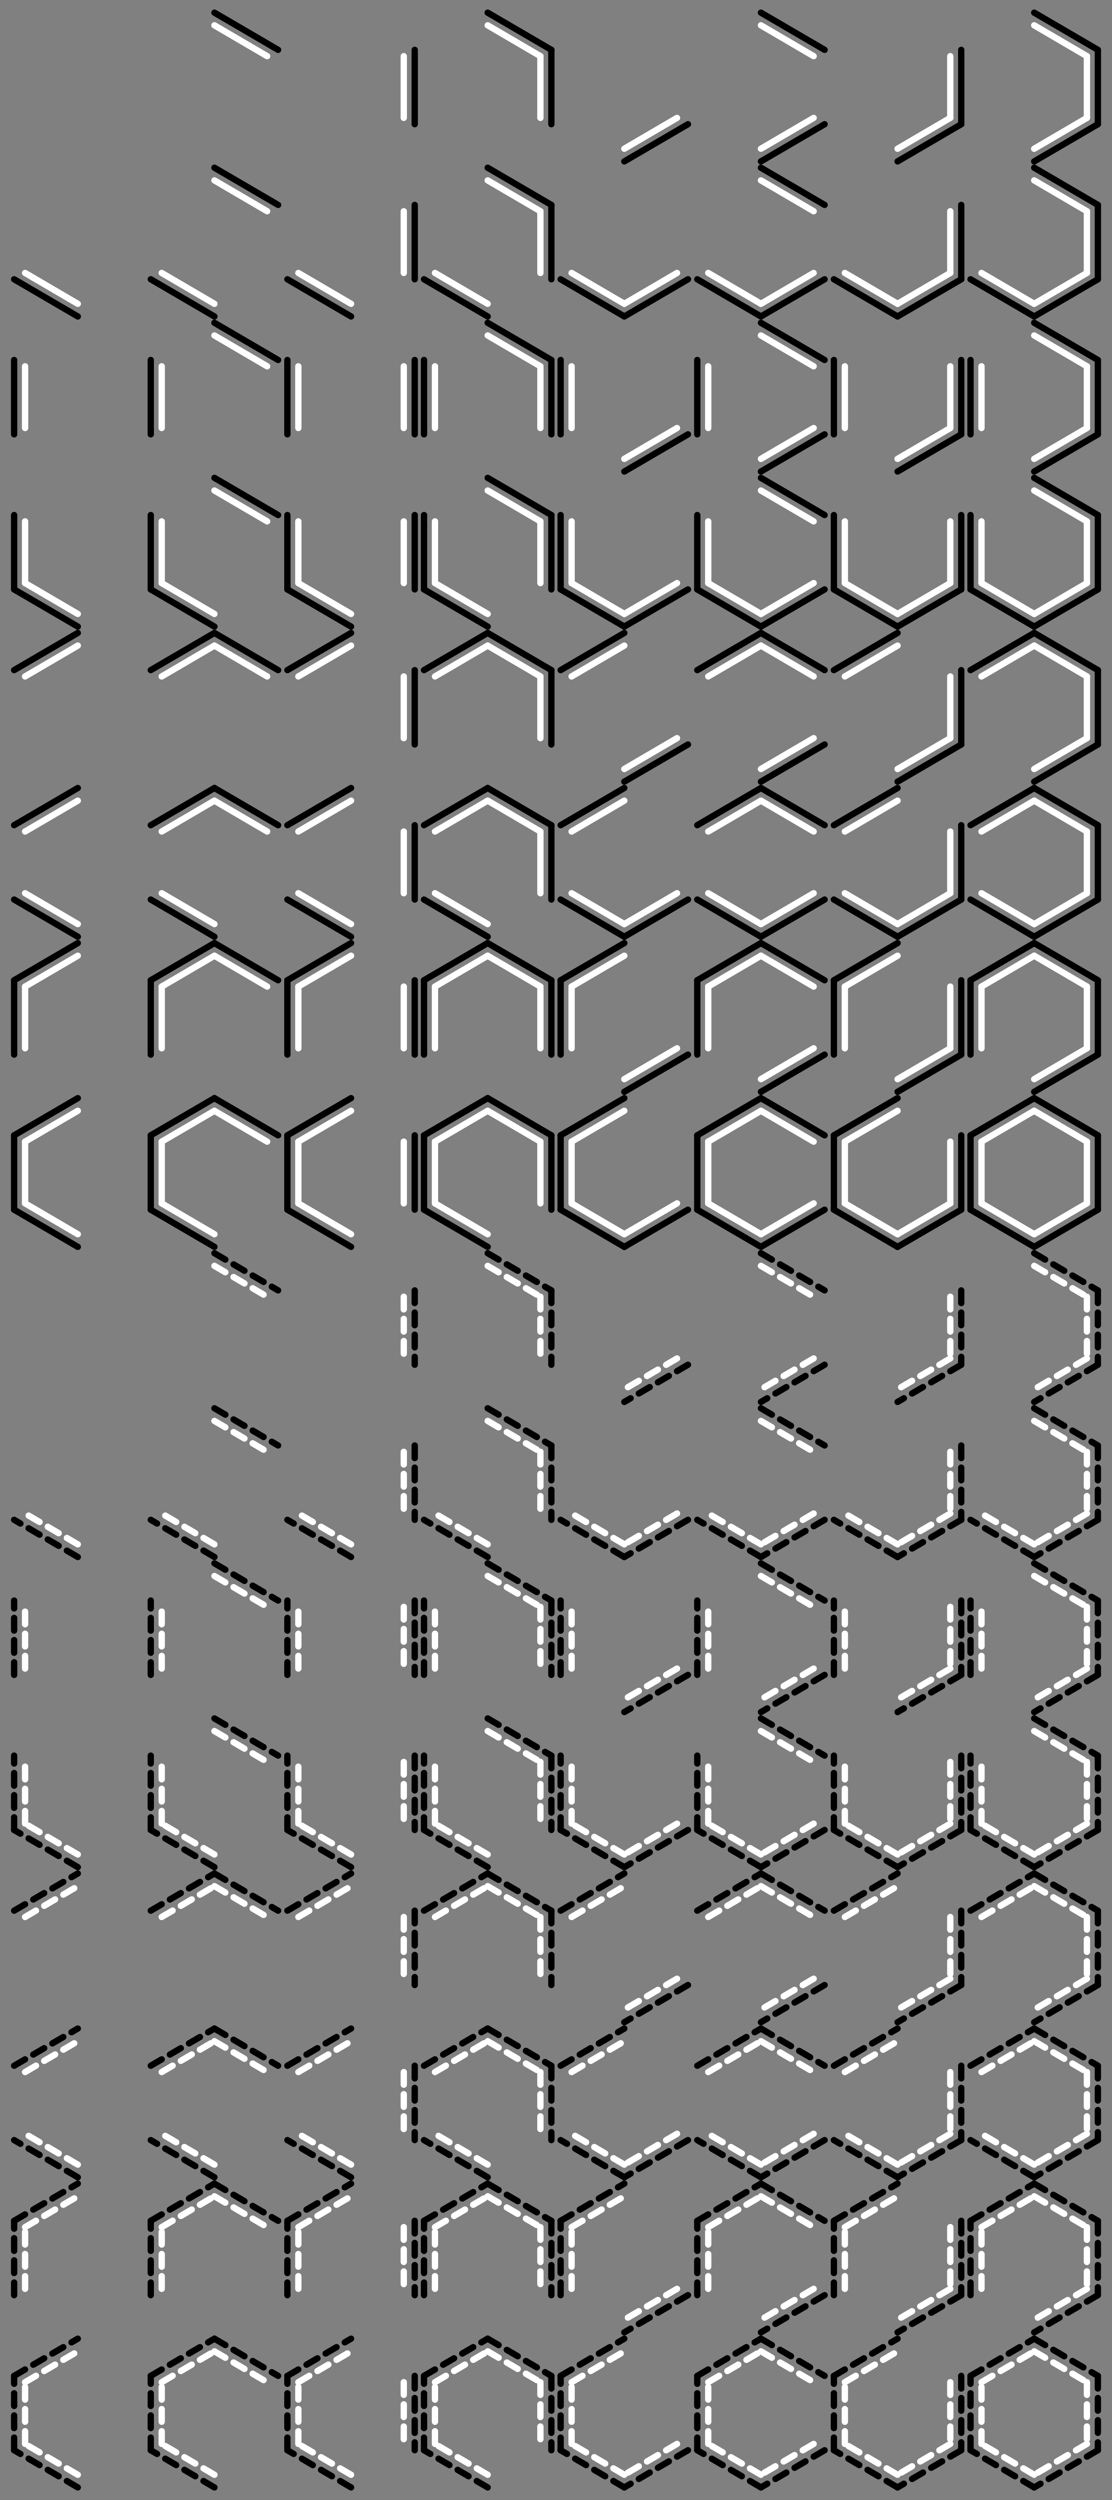 <?xml version="1.0" encoding="UTF-8"?>
<svg width="1758" height="3950" viewBox="0 0 1758 3950" fill="none"
	xmlns="http://www.w3.org/2000/svg">
	<rect x="0" y="0" width="1758" height="3950" fill="#808080" stroke="none"/>
	<line x1="339.00" y1="20.00" x2="439.66" y2="78.75" style="stroke:black;stroke-width:10;stroke-linecap:round"/>
	<line x1="339.00" y1="40.00" x2="422.34" y2="88.75" style="stroke:white;stroke-width:10;stroke-linecap:round"/>
	<line x1="655.66" y1="78.75" x2="655.66" y2="196.25" style="stroke:black;stroke-width:10;stroke-linecap:round"/>
	<line x1="638.34" y1="88.75" x2="638.34" y2="186.25" style="stroke:white;stroke-width:10;stroke-linecap:round"/>
	<line x1="771.00" y1="20.00" x2="871.66" y2="78.75" style="stroke:black;stroke-width:10;stroke-linecap:round"/>
	<line x1="771.00" y1="40.00" x2="854.34" y2="88.75" style="stroke:white;stroke-width:10;stroke-linecap:round"/>
	<line x1="871.66" y1="78.75" x2="871.66" y2="196.25" style="stroke:black;stroke-width:10;stroke-linecap:round"/>
	<line x1="854.34" y1="88.75" x2="854.34" y2="186.25" style="stroke:white;stroke-width:10;stroke-linecap:round"/>
	<line x1="1087.66" y1="196.25" x2="987.00" y2="255.00" style="stroke:black;stroke-width:10;stroke-linecap:round"/>
	<line x1="1070.34" y1="186.25" x2="987.00" y2="235.00" style="stroke:white;stroke-width:10;stroke-linecap:round"/>
	<line x1="1203.00" y1="20.00" x2="1303.66" y2="78.75" style="stroke:black;stroke-width:10;stroke-linecap:round"/>
	<line x1="1203.00" y1="40.00" x2="1286.34" y2="88.75" style="stroke:white;stroke-width:10;stroke-linecap:round"/>
	<line x1="1303.66" y1="196.25" x2="1203.00" y2="255.00" style="stroke:black;stroke-width:10;stroke-linecap:round"/>
	<line x1="1286.34" y1="186.25" x2="1203.00" y2="235.00" style="stroke:white;stroke-width:10;stroke-linecap:round"/>
	<line x1="1519.66" y1="78.75" x2="1519.66" y2="196.25" style="stroke:black;stroke-width:10;stroke-linecap:round"/>
	<line x1="1502.34" y1="88.75" x2="1502.34" y2="186.25" style="stroke:white;stroke-width:10;stroke-linecap:round"/>
	<line x1="1519.66" y1="196.25" x2="1419.00" y2="255.00" style="stroke:black;stroke-width:10;stroke-linecap:round"/>
	<line x1="1502.34" y1="186.25" x2="1419.00" y2="235.00" style="stroke:white;stroke-width:10;stroke-linecap:round"/>
	<line x1="1635.00" y1="20.00" x2="1735.66" y2="78.75" style="stroke:black;stroke-width:10;stroke-linecap:round"/>
	<line x1="1635.00" y1="40.00" x2="1718.34" y2="88.75" style="stroke:white;stroke-width:10;stroke-linecap:round"/>
	<line x1="1735.66" y1="78.75" x2="1735.66" y2="196.25" style="stroke:black;stroke-width:10;stroke-linecap:round"/>
	<line x1="1718.34" y1="88.75" x2="1718.34" y2="186.25" style="stroke:white;stroke-width:10;stroke-linecap:round"/>
	<line x1="1735.66" y1="196.25" x2="1635.00" y2="255.00" style="stroke:black;stroke-width:10;stroke-linecap:round"/>
	<line x1="1718.34" y1="186.25" x2="1635.00" y2="235.00" style="stroke:white;stroke-width:10;stroke-linecap:round"/>
	<line x1="123.00" y1="500.00" x2="22.34" y2="441.25" style="stroke:black;stroke-width:10;stroke-linecap:round"/>
	<line x1="123.00" y1="480.00" x2="39.66" y2="431.25" style="stroke:white;stroke-width:10;stroke-linecap:round"/>
	<line x1="339.00" y1="265.00" x2="439.66" y2="323.75" style="stroke:black;stroke-width:10;stroke-linecap:round"/>
	<line x1="339.00" y1="285.00" x2="422.34" y2="333.75" style="stroke:white;stroke-width:10;stroke-linecap:round"/>
	<line x1="339.00" y1="500.00" x2="238.34" y2="441.25" style="stroke:black;stroke-width:10;stroke-linecap:round"/>
	<line x1="339.00" y1="480.00" x2="255.66" y2="431.25" style="stroke:white;stroke-width:10;stroke-linecap:round"/>
	<line x1="655.66" y1="323.75" x2="655.66" y2="441.25" style="stroke:black;stroke-width:10;stroke-linecap:round"/>
	<line x1="638.34" y1="333.75" x2="638.34" y2="431.25" style="stroke:white;stroke-width:10;stroke-linecap:round"/>
	<line x1="555.00" y1="500.00" x2="454.34" y2="441.25" style="stroke:black;stroke-width:10;stroke-linecap:round"/>
	<line x1="555.00" y1="480.00" x2="471.66" y2="431.25" style="stroke:white;stroke-width:10;stroke-linecap:round"/>
	<line x1="771.00" y1="265.00" x2="871.66" y2="323.75" style="stroke:black;stroke-width:10;stroke-linecap:round"/>
	<line x1="771.00" y1="285.00" x2="854.34" y2="333.75" style="stroke:white;stroke-width:10;stroke-linecap:round"/>
	<line x1="871.66" y1="323.75" x2="871.66" y2="441.25" style="stroke:black;stroke-width:10;stroke-linecap:round"/>
	<line x1="854.34" y1="333.75" x2="854.34" y2="431.25" style="stroke:white;stroke-width:10;stroke-linecap:round"/>
	<line x1="771.00" y1="500.00" x2="670.34" y2="441.25" style="stroke:black;stroke-width:10;stroke-linecap:round"/>
	<line x1="771.00" y1="480.00" x2="687.66" y2="431.25" style="stroke:white;stroke-width:10;stroke-linecap:round"/>
	<line x1="1087.66" y1="441.25" x2="987.00" y2="500.00" style="stroke:black;stroke-width:10;stroke-linecap:round"/>
	<line x1="1070.34" y1="431.25" x2="987.00" y2="480.00" style="stroke:white;stroke-width:10;stroke-linecap:round"/>
	<line x1="987.00" y1="500.00" x2="886.34" y2="441.25" style="stroke:black;stroke-width:10;stroke-linecap:round"/>
	<line x1="987.00" y1="480.00" x2="903.66" y2="431.25" style="stroke:white;stroke-width:10;stroke-linecap:round"/>
	<line x1="1203.00" y1="265.00" x2="1303.66" y2="323.75" style="stroke:black;stroke-width:10;stroke-linecap:round"/>
	<line x1="1203.00" y1="285.00" x2="1286.34" y2="333.75" style="stroke:white;stroke-width:10;stroke-linecap:round"/>
	<line x1="1303.66" y1="441.25" x2="1203.00" y2="500.00" style="stroke:black;stroke-width:10;stroke-linecap:round"/>
	<line x1="1286.34" y1="431.25" x2="1203.00" y2="480.00" style="stroke:white;stroke-width:10;stroke-linecap:round"/>
	<line x1="1203.00" y1="500.00" x2="1102.34" y2="441.25" style="stroke:black;stroke-width:10;stroke-linecap:round"/>
	<line x1="1203.00" y1="480.00" x2="1119.66" y2="431.25" style="stroke:white;stroke-width:10;stroke-linecap:round"/>
	<line x1="1519.66" y1="323.75" x2="1519.66" y2="441.25" style="stroke:black;stroke-width:10;stroke-linecap:round"/>
	<line x1="1502.34" y1="333.75" x2="1502.34" y2="431.25" style="stroke:white;stroke-width:10;stroke-linecap:round"/>
	<line x1="1519.66" y1="441.25" x2="1419.00" y2="500.00" style="stroke:black;stroke-width:10;stroke-linecap:round"/>
	<line x1="1502.34" y1="431.25" x2="1419.00" y2="480.00" style="stroke:white;stroke-width:10;stroke-linecap:round"/>
	<line x1="1419.00" y1="500.00" x2="1318.34" y2="441.25" style="stroke:black;stroke-width:10;stroke-linecap:round"/>
	<line x1="1419.00" y1="480.00" x2="1335.66" y2="431.25" style="stroke:white;stroke-width:10;stroke-linecap:round"/>
	<line x1="1635.00" y1="265.00" x2="1735.66" y2="323.75" style="stroke:black;stroke-width:10;stroke-linecap:round"/>
	<line x1="1635.00" y1="285.00" x2="1718.34" y2="333.75" style="stroke:white;stroke-width:10;stroke-linecap:round"/>
	<line x1="1735.66" y1="323.75" x2="1735.66" y2="441.25" style="stroke:black;stroke-width:10;stroke-linecap:round"/>
	<line x1="1718.34" y1="333.75" x2="1718.34" y2="431.25" style="stroke:white;stroke-width:10;stroke-linecap:round"/>
	<line x1="1735.66" y1="441.25" x2="1635.00" y2="500.00" style="stroke:black;stroke-width:10;stroke-linecap:round"/>
	<line x1="1718.34" y1="431.25" x2="1635.00" y2="480.00" style="stroke:white;stroke-width:10;stroke-linecap:round"/>
	<line x1="1635.00" y1="500.00" x2="1534.34" y2="441.25" style="stroke:black;stroke-width:10;stroke-linecap:round"/>
	<line x1="1635.00" y1="480.00" x2="1551.66" y2="431.25" style="stroke:white;stroke-width:10;stroke-linecap:round"/>
	<line x1="22.34" y1="686.25" x2="22.34" y2="568.75" style="stroke:black;stroke-width:10;stroke-linecap:round"/>
	<line x1="39.66" y1="676.25" x2="39.66" y2="578.75" style="stroke:white;stroke-width:10;stroke-linecap:round"/>
	<line x1="339.00" y1="510.00" x2="439.66" y2="568.75" style="stroke:black;stroke-width:10;stroke-linecap:round"/>
	<line x1="339.00" y1="530.00" x2="422.34" y2="578.75" style="stroke:white;stroke-width:10;stroke-linecap:round"/>
	<line x1="238.34" y1="686.25" x2="238.34" y2="568.75" style="stroke:black;stroke-width:10;stroke-linecap:round"/>
	<line x1="255.66" y1="676.25" x2="255.66" y2="578.75" style="stroke:white;stroke-width:10;stroke-linecap:round"/>
	<line x1="655.66" y1="568.75" x2="655.66" y2="686.25" style="stroke:black;stroke-width:10;stroke-linecap:round"/>
	<line x1="638.34" y1="578.75" x2="638.34" y2="676.25" style="stroke:white;stroke-width:10;stroke-linecap:round"/>
	<line x1="454.34" y1="686.25" x2="454.34" y2="568.75" style="stroke:black;stroke-width:10;stroke-linecap:round"/>
	<line x1="471.66" y1="676.25" x2="471.66" y2="578.75" style="stroke:white;stroke-width:10;stroke-linecap:round"/>
	<line x1="771.00" y1="510.00" x2="871.66" y2="568.75" style="stroke:black;stroke-width:10;stroke-linecap:round"/>
	<line x1="771.00" y1="530.00" x2="854.34" y2="578.75" style="stroke:white;stroke-width:10;stroke-linecap:round"/>
	<line x1="871.66" y1="568.75" x2="871.66" y2="686.25" style="stroke:black;stroke-width:10;stroke-linecap:round"/>
	<line x1="854.34" y1="578.75" x2="854.34" y2="676.25" style="stroke:white;stroke-width:10;stroke-linecap:round"/>
	<line x1="670.34" y1="686.25" x2="670.34" y2="568.75" style="stroke:black;stroke-width:10;stroke-linecap:round"/>
	<line x1="687.66" y1="676.25" x2="687.66" y2="578.75" style="stroke:white;stroke-width:10;stroke-linecap:round"/>
	<line x1="1087.66" y1="686.25" x2="987.00" y2="745.00" style="stroke:black;stroke-width:10;stroke-linecap:round"/>
	<line x1="1070.34" y1="676.25" x2="987.00" y2="725.00" style="stroke:white;stroke-width:10;stroke-linecap:round"/>
	<line x1="886.34" y1="686.25" x2="886.34" y2="568.75" style="stroke:black;stroke-width:10;stroke-linecap:round"/>
	<line x1="903.66" y1="676.25" x2="903.66" y2="578.75" style="stroke:white;stroke-width:10;stroke-linecap:round"/>
	<line x1="1203.00" y1="510.00" x2="1303.66" y2="568.75" style="stroke:black;stroke-width:10;stroke-linecap:round"/>
	<line x1="1203.00" y1="530.00" x2="1286.34" y2="578.75" style="stroke:white;stroke-width:10;stroke-linecap:round"/>
	<line x1="1303.66" y1="686.25" x2="1203.00" y2="745.00" style="stroke:black;stroke-width:10;stroke-linecap:round"/>
	<line x1="1286.34" y1="676.25" x2="1203.00" y2="725.00" style="stroke:white;stroke-width:10;stroke-linecap:round"/>
	<line x1="1102.34" y1="686.25" x2="1102.34" y2="568.75" style="stroke:black;stroke-width:10;stroke-linecap:round"/>
	<line x1="1119.66" y1="676.25" x2="1119.66" y2="578.75" style="stroke:white;stroke-width:10;stroke-linecap:round"/>
	<line x1="1519.66" y1="568.75" x2="1519.66" y2="686.25" style="stroke:black;stroke-width:10;stroke-linecap:round"/>
	<line x1="1502.34" y1="578.75" x2="1502.34" y2="676.25" style="stroke:white;stroke-width:10;stroke-linecap:round"/>
	<line x1="1519.66" y1="686.25" x2="1419.00" y2="745.00" style="stroke:black;stroke-width:10;stroke-linecap:round"/>
	<line x1="1502.34" y1="676.25" x2="1419.00" y2="725.00" style="stroke:white;stroke-width:10;stroke-linecap:round"/>
	<line x1="1318.34" y1="686.25" x2="1318.34" y2="568.75" style="stroke:black;stroke-width:10;stroke-linecap:round"/>
	<line x1="1335.66" y1="676.25" x2="1335.66" y2="578.75" style="stroke:white;stroke-width:10;stroke-linecap:round"/>
	<line x1="1635.00" y1="510.00" x2="1735.66" y2="568.75" style="stroke:black;stroke-width:10;stroke-linecap:round"/>
	<line x1="1635.00" y1="530.00" x2="1718.34" y2="578.75" style="stroke:white;stroke-width:10;stroke-linecap:round"/>
	<line x1="1735.66" y1="568.75" x2="1735.66" y2="686.25" style="stroke:black;stroke-width:10;stroke-linecap:round"/>
	<line x1="1718.34" y1="578.75" x2="1718.34" y2="676.25" style="stroke:white;stroke-width:10;stroke-linecap:round"/>
	<line x1="1735.66" y1="686.25" x2="1635.00" y2="745.00" style="stroke:black;stroke-width:10;stroke-linecap:round"/>
	<line x1="1718.34" y1="676.25" x2="1635.00" y2="725.00" style="stroke:white;stroke-width:10;stroke-linecap:round"/>
	<line x1="1534.34" y1="686.25" x2="1534.34" y2="568.75" style="stroke:black;stroke-width:10;stroke-linecap:round"/>
	<line x1="1551.66" y1="676.25" x2="1551.66" y2="578.75" style="stroke:white;stroke-width:10;stroke-linecap:round"/>
	<line x1="123.00" y1="990.00" x2="22.34" y2="931.25" style="stroke:black;stroke-width:10;stroke-linecap:round"/>
	<line x1="123.00" y1="970.00" x2="39.66" y2="921.25" style="stroke:white;stroke-width:10;stroke-linecap:round"/>
	<line x1="22.34" y1="931.25" x2="22.34" y2="813.75" style="stroke:black;stroke-width:10;stroke-linecap:round"/>
	<line x1="39.66" y1="921.25" x2="39.66" y2="823.75" style="stroke:white;stroke-width:10;stroke-linecap:round"/>
	<line x1="339.00" y1="755.00" x2="439.66" y2="813.75" style="stroke:black;stroke-width:10;stroke-linecap:round"/>
	<line x1="339.00" y1="775.00" x2="422.34" y2="823.75" style="stroke:white;stroke-width:10;stroke-linecap:round"/>
	<line x1="339.00" y1="990.00" x2="238.34" y2="931.25" style="stroke:black;stroke-width:10;stroke-linecap:round"/>
	<line x1="339.00" y1="970.00" x2="255.66" y2="921.25" style="stroke:white;stroke-width:10;stroke-linecap:round"/>
	<line x1="238.34" y1="931.25" x2="238.34" y2="813.75" style="stroke:black;stroke-width:10;stroke-linecap:round"/>
	<line x1="255.66" y1="921.25" x2="255.66" y2="823.75" style="stroke:white;stroke-width:10;stroke-linecap:round"/>
	<line x1="655.66" y1="813.75" x2="655.66" y2="931.25" style="stroke:black;stroke-width:10;stroke-linecap:round"/>
	<line x1="638.34" y1="823.75" x2="638.34" y2="921.25" style="stroke:white;stroke-width:10;stroke-linecap:round"/>
	<line x1="555.00" y1="990.00" x2="454.34" y2="931.25" style="stroke:black;stroke-width:10;stroke-linecap:round"/>
	<line x1="555.00" y1="970.00" x2="471.66" y2="921.25" style="stroke:white;stroke-width:10;stroke-linecap:round"/>
	<line x1="454.34" y1="931.25" x2="454.34" y2="813.75" style="stroke:black;stroke-width:10;stroke-linecap:round"/>
	<line x1="471.66" y1="921.25" x2="471.66" y2="823.75" style="stroke:white;stroke-width:10;stroke-linecap:round"/>
	<line x1="771.00" y1="755.00" x2="871.66" y2="813.75" style="stroke:black;stroke-width:10;stroke-linecap:round"/>
	<line x1="771.00" y1="775.00" x2="854.34" y2="823.75" style="stroke:white;stroke-width:10;stroke-linecap:round"/>
	<line x1="871.66" y1="813.75" x2="871.66" y2="931.25" style="stroke:black;stroke-width:10;stroke-linecap:round"/>
	<line x1="854.34" y1="823.75" x2="854.34" y2="921.25" style="stroke:white;stroke-width:10;stroke-linecap:round"/>
	<line x1="771.00" y1="990.00" x2="670.34" y2="931.25" style="stroke:black;stroke-width:10;stroke-linecap:round"/>
	<line x1="771.00" y1="970.00" x2="687.66" y2="921.25" style="stroke:white;stroke-width:10;stroke-linecap:round"/>
	<line x1="670.34" y1="931.25" x2="670.34" y2="813.75" style="stroke:black;stroke-width:10;stroke-linecap:round"/>
	<line x1="687.66" y1="921.25" x2="687.66" y2="823.75" style="stroke:white;stroke-width:10;stroke-linecap:round"/>
	<line x1="1087.66" y1="931.25" x2="987.00" y2="990.00" style="stroke:black;stroke-width:10;stroke-linecap:round"/>
	<line x1="1070.34" y1="921.25" x2="987.00" y2="970.00" style="stroke:white;stroke-width:10;stroke-linecap:round"/>
	<line x1="987.00" y1="990.00" x2="886.34" y2="931.25" style="stroke:black;stroke-width:10;stroke-linecap:round"/>
	<line x1="987.00" y1="970.00" x2="903.66" y2="921.25" style="stroke:white;stroke-width:10;stroke-linecap:round"/>
	<line x1="886.34" y1="931.25" x2="886.34" y2="813.75" style="stroke:black;stroke-width:10;stroke-linecap:round"/>
	<line x1="903.66" y1="921.25" x2="903.66" y2="823.75" style="stroke:white;stroke-width:10;stroke-linecap:round"/>
	<line x1="1203.00" y1="755.00" x2="1303.66" y2="813.75" style="stroke:black;stroke-width:10;stroke-linecap:round"/>
	<line x1="1203.00" y1="775.00" x2="1286.34" y2="823.75" style="stroke:white;stroke-width:10;stroke-linecap:round"/>
	<line x1="1303.66" y1="931.25" x2="1203.00" y2="990.00" style="stroke:black;stroke-width:10;stroke-linecap:round"/>
	<line x1="1286.34" y1="921.25" x2="1203.00" y2="970.00" style="stroke:white;stroke-width:10;stroke-linecap:round"/>
	<line x1="1203.00" y1="990.00" x2="1102.34" y2="931.25" style="stroke:black;stroke-width:10;stroke-linecap:round"/>
	<line x1="1203.00" y1="970.00" x2="1119.66" y2="921.25" style="stroke:white;stroke-width:10;stroke-linecap:round"/>
	<line x1="1102.34" y1="931.25" x2="1102.34" y2="813.75" style="stroke:black;stroke-width:10;stroke-linecap:round"/>
	<line x1="1119.66" y1="921.25" x2="1119.66" y2="823.75" style="stroke:white;stroke-width:10;stroke-linecap:round"/>
	<line x1="1519.66" y1="813.75" x2="1519.66" y2="931.25" style="stroke:black;stroke-width:10;stroke-linecap:round"/>
	<line x1="1502.34" y1="823.75" x2="1502.34" y2="921.25" style="stroke:white;stroke-width:10;stroke-linecap:round"/>
	<line x1="1519.66" y1="931.25" x2="1419.00" y2="990.00" style="stroke:black;stroke-width:10;stroke-linecap:round"/>
	<line x1="1502.34" y1="921.25" x2="1419.00" y2="970.00" style="stroke:white;stroke-width:10;stroke-linecap:round"/>
	<line x1="1419.00" y1="990.00" x2="1318.34" y2="931.25" style="stroke:black;stroke-width:10;stroke-linecap:round"/>
	<line x1="1419.00" y1="970.00" x2="1335.66" y2="921.25" style="stroke:white;stroke-width:10;stroke-linecap:round"/>
	<line x1="1318.34" y1="931.25" x2="1318.34" y2="813.75" style="stroke:black;stroke-width:10;stroke-linecap:round"/>
	<line x1="1335.66" y1="921.25" x2="1335.66" y2="823.75" style="stroke:white;stroke-width:10;stroke-linecap:round"/>
	<line x1="1635.00" y1="755.00" x2="1735.66" y2="813.75" style="stroke:black;stroke-width:10;stroke-linecap:round"/>
	<line x1="1635.00" y1="775.00" x2="1718.34" y2="823.75" style="stroke:white;stroke-width:10;stroke-linecap:round"/>
	<line x1="1735.66" y1="813.75" x2="1735.66" y2="931.25" style="stroke:black;stroke-width:10;stroke-linecap:round"/>
	<line x1="1718.34" y1="823.75" x2="1718.34" y2="921.25" style="stroke:white;stroke-width:10;stroke-linecap:round"/>
	<line x1="1735.66" y1="931.25" x2="1635.00" y2="990.00" style="stroke:black;stroke-width:10;stroke-linecap:round"/>
	<line x1="1718.34" y1="921.25" x2="1635.00" y2="970.00" style="stroke:white;stroke-width:10;stroke-linecap:round"/>
	<line x1="1635.00" y1="990.00" x2="1534.34" y2="931.25" style="stroke:black;stroke-width:10;stroke-linecap:round"/>
	<line x1="1635.00" y1="970.00" x2="1551.66" y2="921.25" style="stroke:white;stroke-width:10;stroke-linecap:round"/>
	<line x1="1534.34" y1="931.25" x2="1534.34" y2="813.75" style="stroke:black;stroke-width:10;stroke-linecap:round"/>
	<line x1="1551.66" y1="921.25" x2="1551.66" y2="823.75" style="stroke:white;stroke-width:10;stroke-linecap:round"/>
	<line x1="22.34" y1="1058.75" x2="123.00" y2="1000.00" style="stroke:black;stroke-width:10;stroke-linecap:round"/>
	<line x1="39.66" y1="1068.75" x2="123.00" y2="1020.00" style="stroke:white;stroke-width:10;stroke-linecap:round"/>
	<line x1="339.00" y1="1000.00" x2="439.66" y2="1058.75" style="stroke:black;stroke-width:10;stroke-linecap:round"/>
	<line x1="339.00" y1="1020.00" x2="422.34" y2="1068.75" style="stroke:white;stroke-width:10;stroke-linecap:round"/>
	<line x1="238.34" y1="1058.75" x2="339.00" y2="1000.00" style="stroke:black;stroke-width:10;stroke-linecap:round"/>
	<line x1="255.66" y1="1068.75" x2="339.00" y2="1020.00" style="stroke:white;stroke-width:10;stroke-linecap:round"/>
	<line x1="655.66" y1="1058.75" x2="655.66" y2="1176.25" style="stroke:black;stroke-width:10;stroke-linecap:round"/>
	<line x1="638.34" y1="1068.75" x2="638.34" y2="1166.25" style="stroke:white;stroke-width:10;stroke-linecap:round"/>
	<line x1="454.34" y1="1058.75" x2="555.00" y2="1000.00" style="stroke:black;stroke-width:10;stroke-linecap:round"/>
	<line x1="471.66" y1="1068.75" x2="555.00" y2="1020.00" style="stroke:white;stroke-width:10;stroke-linecap:round"/>
	<line x1="771.00" y1="1000.00" x2="871.66" y2="1058.75" style="stroke:black;stroke-width:10;stroke-linecap:round"/>
	<line x1="771.00" y1="1020.00" x2="854.34" y2="1068.75" style="stroke:white;stroke-width:10;stroke-linecap:round"/>
	<line x1="871.66" y1="1058.75" x2="871.66" y2="1176.25" style="stroke:black;stroke-width:10;stroke-linecap:round"/>
	<line x1="854.34" y1="1068.75" x2="854.34" y2="1166.25" style="stroke:white;stroke-width:10;stroke-linecap:round"/>
	<line x1="670.34" y1="1058.75" x2="771.00" y2="1000.00" style="stroke:black;stroke-width:10;stroke-linecap:round"/>
	<line x1="687.66" y1="1068.75" x2="771.00" y2="1020.00" style="stroke:white;stroke-width:10;stroke-linecap:round"/>
	<line x1="1087.66" y1="1176.25" x2="987.00" y2="1235.00" style="stroke:black;stroke-width:10;stroke-linecap:round"/>
	<line x1="1070.34" y1="1166.25" x2="987.00" y2="1215.00" style="stroke:white;stroke-width:10;stroke-linecap:round"/>
	<line x1="886.34" y1="1058.75" x2="987.00" y2="1000.00" style="stroke:black;stroke-width:10;stroke-linecap:round"/>
	<line x1="903.66" y1="1068.75" x2="987.00" y2="1020.00" style="stroke:white;stroke-width:10;stroke-linecap:round"/>
	<line x1="1203.00" y1="1000.00" x2="1303.66" y2="1058.75" style="stroke:black;stroke-width:10;stroke-linecap:round"/>
	<line x1="1203.00" y1="1020.00" x2="1286.34" y2="1068.75" style="stroke:white;stroke-width:10;stroke-linecap:round"/>
	<line x1="1303.66" y1="1176.25" x2="1203.00" y2="1235.00" style="stroke:black;stroke-width:10;stroke-linecap:round"/>
	<line x1="1286.34" y1="1166.25" x2="1203.00" y2="1215.00" style="stroke:white;stroke-width:10;stroke-linecap:round"/>
	<line x1="1102.34" y1="1058.75" x2="1203.00" y2="1000.00" style="stroke:black;stroke-width:10;stroke-linecap:round"/>
	<line x1="1119.66" y1="1068.75" x2="1203.00" y2="1020.00" style="stroke:white;stroke-width:10;stroke-linecap:round"/>
	<line x1="1519.66" y1="1058.75" x2="1519.66" y2="1176.25" style="stroke:black;stroke-width:10;stroke-linecap:round"/>
	<line x1="1502.34" y1="1068.75" x2="1502.34" y2="1166.25" style="stroke:white;stroke-width:10;stroke-linecap:round"/>
	<line x1="1519.66" y1="1176.25" x2="1419.00" y2="1235.00" style="stroke:black;stroke-width:10;stroke-linecap:round"/>
	<line x1="1502.34" y1="1166.25" x2="1419.00" y2="1215.00" style="stroke:white;stroke-width:10;stroke-linecap:round"/>
	<line x1="1318.34" y1="1058.75" x2="1419.00" y2="1000.00" style="stroke:black;stroke-width:10;stroke-linecap:round"/>
	<line x1="1335.66" y1="1068.75" x2="1419.00" y2="1020.00" style="stroke:white;stroke-width:10;stroke-linecap:round"/>
	<line x1="1635.00" y1="1000.00" x2="1735.66" y2="1058.75" style="stroke:black;stroke-width:10;stroke-linecap:round"/>
	<line x1="1635.00" y1="1020.00" x2="1718.34" y2="1068.75" style="stroke:white;stroke-width:10;stroke-linecap:round"/>
	<line x1="1735.66" y1="1058.75" x2="1735.66" y2="1176.25" style="stroke:black;stroke-width:10;stroke-linecap:round"/>
	<line x1="1718.34" y1="1068.75" x2="1718.34" y2="1166.25" style="stroke:white;stroke-width:10;stroke-linecap:round"/>
	<line x1="1735.66" y1="1176.25" x2="1635.00" y2="1235.00" style="stroke:black;stroke-width:10;stroke-linecap:round"/>
	<line x1="1718.34" y1="1166.25" x2="1635.00" y2="1215.00" style="stroke:white;stroke-width:10;stroke-linecap:round"/>
	<line x1="1534.34" y1="1058.75" x2="1635.00" y2="1000.00" style="stroke:black;stroke-width:10;stroke-linecap:round"/>
	<line x1="1551.66" y1="1068.75" x2="1635.00" y2="1020.00" style="stroke:white;stroke-width:10;stroke-linecap:round"/>
	<line x1="123.00" y1="1480.00" x2="22.34" y2="1421.25" style="stroke:black;stroke-width:10;stroke-linecap:round"/>
	<line x1="123.00" y1="1460.00" x2="39.66" y2="1411.25" style="stroke:white;stroke-width:10;stroke-linecap:round"/>
	<line x1="22.34" y1="1303.75" x2="123.00" y2="1245.00" style="stroke:black;stroke-width:10;stroke-linecap:round"/>
	<line x1="39.66" y1="1313.75" x2="123.00" y2="1265.00" style="stroke:white;stroke-width:10;stroke-linecap:round"/>
	<line x1="339.00" y1="1245.00" x2="439.66" y2="1303.75" style="stroke:black;stroke-width:10;stroke-linecap:round"/>
	<line x1="339.00" y1="1265.00" x2="422.34" y2="1313.75" style="stroke:white;stroke-width:10;stroke-linecap:round"/>
	<line x1="339.00" y1="1480.00" x2="238.34" y2="1421.25" style="stroke:black;stroke-width:10;stroke-linecap:round"/>
	<line x1="339.00" y1="1460.00" x2="255.66" y2="1411.25" style="stroke:white;stroke-width:10;stroke-linecap:round"/>
	<line x1="238.34" y1="1303.75" x2="339.00" y2="1245.00" style="stroke:black;stroke-width:10;stroke-linecap:round"/>
	<line x1="255.66" y1="1313.75" x2="339.00" y2="1265.00" style="stroke:white;stroke-width:10;stroke-linecap:round"/>
	<line x1="655.66" y1="1303.75" x2="655.66" y2="1421.25" style="stroke:black;stroke-width:10;stroke-linecap:round"/>
	<line x1="638.34" y1="1313.75" x2="638.34" y2="1411.25" style="stroke:white;stroke-width:10;stroke-linecap:round"/>
	<line x1="555.00" y1="1480.00" x2="454.34" y2="1421.25" style="stroke:black;stroke-width:10;stroke-linecap:round"/>
	<line x1="555.00" y1="1460.00" x2="471.66" y2="1411.25" style="stroke:white;stroke-width:10;stroke-linecap:round"/>
	<line x1="454.34" y1="1303.75" x2="555.00" y2="1245.00" style="stroke:black;stroke-width:10;stroke-linecap:round"/>
	<line x1="471.66" y1="1313.75" x2="555.00" y2="1265.00" style="stroke:white;stroke-width:10;stroke-linecap:round"/>
	<line x1="771.00" y1="1245.00" x2="871.66" y2="1303.75" style="stroke:black;stroke-width:10;stroke-linecap:round"/>
	<line x1="771.00" y1="1265.00" x2="854.34" y2="1313.75" style="stroke:white;stroke-width:10;stroke-linecap:round"/>
	<line x1="871.66" y1="1303.75" x2="871.66" y2="1421.25" style="stroke:black;stroke-width:10;stroke-linecap:round"/>
	<line x1="854.34" y1="1313.75" x2="854.34" y2="1411.25" style="stroke:white;stroke-width:10;stroke-linecap:round"/>
	<line x1="771.00" y1="1480.00" x2="670.34" y2="1421.25" style="stroke:black;stroke-width:10;stroke-linecap:round"/>
	<line x1="771.00" y1="1460.00" x2="687.66" y2="1411.25" style="stroke:white;stroke-width:10;stroke-linecap:round"/>
	<line x1="670.34" y1="1303.75" x2="771.00" y2="1245.00" style="stroke:black;stroke-width:10;stroke-linecap:round"/>
	<line x1="687.66" y1="1313.75" x2="771.00" y2="1265.00" style="stroke:white;stroke-width:10;stroke-linecap:round"/>
	<line x1="1087.66" y1="1421.25" x2="987.00" y2="1480.00" style="stroke:black;stroke-width:10;stroke-linecap:round"/>
	<line x1="1070.34" y1="1411.25" x2="987.00" y2="1460.00" style="stroke:white;stroke-width:10;stroke-linecap:round"/>
	<line x1="987.00" y1="1480.00" x2="886.34" y2="1421.25" style="stroke:black;stroke-width:10;stroke-linecap:round"/>
	<line x1="987.00" y1="1460.00" x2="903.66" y2="1411.25" style="stroke:white;stroke-width:10;stroke-linecap:round"/>
	<line x1="886.34" y1="1303.75" x2="987.00" y2="1245.00" style="stroke:black;stroke-width:10;stroke-linecap:round"/>
	<line x1="903.66" y1="1313.75" x2="987.00" y2="1265.00" style="stroke:white;stroke-width:10;stroke-linecap:round"/>
	<line x1="1203.00" y1="1245.00" x2="1303.66" y2="1303.75" style="stroke:black;stroke-width:10;stroke-linecap:round"/>
	<line x1="1203.00" y1="1265.00" x2="1286.34" y2="1313.75" style="stroke:white;stroke-width:10;stroke-linecap:round"/>
	<line x1="1303.66" y1="1421.25" x2="1203.00" y2="1480.00" style="stroke:black;stroke-width:10;stroke-linecap:round"/>
	<line x1="1286.34" y1="1411.25" x2="1203.00" y2="1460.00" style="stroke:white;stroke-width:10;stroke-linecap:round"/>
	<line x1="1203.00" y1="1480.00" x2="1102.34" y2="1421.25" style="stroke:black;stroke-width:10;stroke-linecap:round"/>
	<line x1="1203.00" y1="1460.00" x2="1119.66" y2="1411.25" style="stroke:white;stroke-width:10;stroke-linecap:round"/>
	<line x1="1102.34" y1="1303.75" x2="1203.00" y2="1245.00" style="stroke:black;stroke-width:10;stroke-linecap:round"/>
	<line x1="1119.66" y1="1313.75" x2="1203.00" y2="1265.00" style="stroke:white;stroke-width:10;stroke-linecap:round"/>
	<line x1="1519.66" y1="1303.75" x2="1519.66" y2="1421.25" style="stroke:black;stroke-width:10;stroke-linecap:round"/>
	<line x1="1502.34" y1="1313.75" x2="1502.34" y2="1411.25" style="stroke:white;stroke-width:10;stroke-linecap:round"/>
	<line x1="1519.66" y1="1421.25" x2="1419.00" y2="1480.00" style="stroke:black;stroke-width:10;stroke-linecap:round"/>
	<line x1="1502.34" y1="1411.25" x2="1419.00" y2="1460.00" style="stroke:white;stroke-width:10;stroke-linecap:round"/>
	<line x1="1419.00" y1="1480.00" x2="1318.34" y2="1421.25" style="stroke:black;stroke-width:10;stroke-linecap:round"/>
	<line x1="1419.00" y1="1460.00" x2="1335.66" y2="1411.25" style="stroke:white;stroke-width:10;stroke-linecap:round"/>
	<line x1="1318.34" y1="1303.75" x2="1419.00" y2="1245.00" style="stroke:black;stroke-width:10;stroke-linecap:round"/>
	<line x1="1335.66" y1="1313.75" x2="1419.00" y2="1265.00" style="stroke:white;stroke-width:10;stroke-linecap:round"/>
	<line x1="1635.00" y1="1245.00" x2="1735.66" y2="1303.75" style="stroke:black;stroke-width:10;stroke-linecap:round"/>
	<line x1="1635.00" y1="1265.00" x2="1718.34" y2="1313.75" style="stroke:white;stroke-width:10;stroke-linecap:round"/>
	<line x1="1735.66" y1="1303.75" x2="1735.66" y2="1421.25" style="stroke:black;stroke-width:10;stroke-linecap:round"/>
	<line x1="1718.34" y1="1313.75" x2="1718.34" y2="1411.25" style="stroke:white;stroke-width:10;stroke-linecap:round"/>
	<line x1="1735.66" y1="1421.25" x2="1635.00" y2="1480.00" style="stroke:black;stroke-width:10;stroke-linecap:round"/>
	<line x1="1718.34" y1="1411.25" x2="1635.00" y2="1460.00" style="stroke:white;stroke-width:10;stroke-linecap:round"/>
	<line x1="1635.00" y1="1480.00" x2="1534.34" y2="1421.25" style="stroke:black;stroke-width:10;stroke-linecap:round"/>
	<line x1="1635.00" y1="1460.00" x2="1551.66" y2="1411.25" style="stroke:white;stroke-width:10;stroke-linecap:round"/>
	<line x1="1534.34" y1="1303.75" x2="1635.00" y2="1245.00" style="stroke:black;stroke-width:10;stroke-linecap:round"/>
	<line x1="1551.66" y1="1313.75" x2="1635.00" y2="1265.00" style="stroke:white;stroke-width:10;stroke-linecap:round"/>
	<line x1="22.34" y1="1666.25" x2="22.34" y2="1548.75" style="stroke:black;stroke-width:10;stroke-linecap:round"/>
	<line x1="39.66" y1="1656.25" x2="39.66" y2="1558.75" style="stroke:white;stroke-width:10;stroke-linecap:round"/>
	<line x1="22.34" y1="1548.75" x2="123.00" y2="1490.00" style="stroke:black;stroke-width:10;stroke-linecap:round"/>
	<line x1="39.66" y1="1558.75" x2="123.00" y2="1510.00" style="stroke:white;stroke-width:10;stroke-linecap:round"/>
	<line x1="339.00" y1="1490.00" x2="439.66" y2="1548.75" style="stroke:black;stroke-width:10;stroke-linecap:round"/>
	<line x1="339.00" y1="1510.00" x2="422.34" y2="1558.75" style="stroke:white;stroke-width:10;stroke-linecap:round"/>
	<line x1="238.34" y1="1666.25" x2="238.34" y2="1548.75" style="stroke:black;stroke-width:10;stroke-linecap:round"/>
	<line x1="255.66" y1="1656.25" x2="255.66" y2="1558.75" style="stroke:white;stroke-width:10;stroke-linecap:round"/>
	<line x1="238.34" y1="1548.75" x2="339.00" y2="1490.00" style="stroke:black;stroke-width:10;stroke-linecap:round"/>
	<line x1="255.66" y1="1558.75" x2="339.00" y2="1510.00" style="stroke:white;stroke-width:10;stroke-linecap:round"/>
	<line x1="655.66" y1="1548.75" x2="655.66" y2="1666.25" style="stroke:black;stroke-width:10;stroke-linecap:round"/>
	<line x1="638.34" y1="1558.75" x2="638.34" y2="1656.25" style="stroke:white;stroke-width:10;stroke-linecap:round"/>
	<line x1="454.34" y1="1666.25" x2="454.34" y2="1548.75" style="stroke:black;stroke-width:10;stroke-linecap:round"/>
	<line x1="471.66" y1="1656.25" x2="471.66" y2="1558.75" style="stroke:white;stroke-width:10;stroke-linecap:round"/>
	<line x1="454.34" y1="1548.75" x2="555.00" y2="1490.00" style="stroke:black;stroke-width:10;stroke-linecap:round"/>
	<line x1="471.66" y1="1558.75" x2="555.00" y2="1510.00" style="stroke:white;stroke-width:10;stroke-linecap:round"/>
	<line x1="771.00" y1="1490.00" x2="871.66" y2="1548.75" style="stroke:black;stroke-width:10;stroke-linecap:round"/>
	<line x1="771.00" y1="1510.00" x2="854.34" y2="1558.75" style="stroke:white;stroke-width:10;stroke-linecap:round"/>
	<line x1="871.66" y1="1548.75" x2="871.66" y2="1666.25" style="stroke:black;stroke-width:10;stroke-linecap:round"/>
	<line x1="854.34" y1="1558.75" x2="854.34" y2="1656.25" style="stroke:white;stroke-width:10;stroke-linecap:round"/>
	<line x1="670.34" y1="1666.25" x2="670.34" y2="1548.75" style="stroke:black;stroke-width:10;stroke-linecap:round"/>
	<line x1="687.66" y1="1656.25" x2="687.66" y2="1558.75" style="stroke:white;stroke-width:10;stroke-linecap:round"/>
	<line x1="670.34" y1="1548.75" x2="771.00" y2="1490.00" style="stroke:black;stroke-width:10;stroke-linecap:round"/>
	<line x1="687.66" y1="1558.75" x2="771.00" y2="1510.00" style="stroke:white;stroke-width:10;stroke-linecap:round"/>
	<line x1="1087.66" y1="1666.25" x2="987.00" y2="1725.00" style="stroke:black;stroke-width:10;stroke-linecap:round"/>
	<line x1="1070.34" y1="1656.25" x2="987.00" y2="1705.00" style="stroke:white;stroke-width:10;stroke-linecap:round"/>
	<line x1="886.34" y1="1666.25" x2="886.34" y2="1548.75" style="stroke:black;stroke-width:10;stroke-linecap:round"/>
	<line x1="903.66" y1="1656.25" x2="903.66" y2="1558.75" style="stroke:white;stroke-width:10;stroke-linecap:round"/>
	<line x1="886.34" y1="1548.75" x2="987.00" y2="1490.00" style="stroke:black;stroke-width:10;stroke-linecap:round"/>
	<line x1="903.66" y1="1558.75" x2="987.00" y2="1510.00" style="stroke:white;stroke-width:10;stroke-linecap:round"/>
	<line x1="1203.00" y1="1490.00" x2="1303.66" y2="1548.75" style="stroke:black;stroke-width:10;stroke-linecap:round"/>
	<line x1="1203.00" y1="1510.00" x2="1286.34" y2="1558.75" style="stroke:white;stroke-width:10;stroke-linecap:round"/>
	<line x1="1303.66" y1="1666.25" x2="1203.00" y2="1725.00" style="stroke:black;stroke-width:10;stroke-linecap:round"/>
	<line x1="1286.34" y1="1656.25" x2="1203.00" y2="1705.00" style="stroke:white;stroke-width:10;stroke-linecap:round"/>
	<line x1="1102.34" y1="1666.25" x2="1102.34" y2="1548.75" style="stroke:black;stroke-width:10;stroke-linecap:round"/>
	<line x1="1119.66" y1="1656.25" x2="1119.66" y2="1558.75" style="stroke:white;stroke-width:10;stroke-linecap:round"/>
	<line x1="1102.34" y1="1548.75" x2="1203.00" y2="1490.00" style="stroke:black;stroke-width:10;stroke-linecap:round"/>
	<line x1="1119.66" y1="1558.75" x2="1203.00" y2="1510.00" style="stroke:white;stroke-width:10;stroke-linecap:round"/>
	<line x1="1519.66" y1="1548.75" x2="1519.66" y2="1666.25" style="stroke:black;stroke-width:10;stroke-linecap:round"/>
	<line x1="1502.34" y1="1558.75" x2="1502.34" y2="1656.25" style="stroke:white;stroke-width:10;stroke-linecap:round"/>
	<line x1="1519.66" y1="1666.25" x2="1419.00" y2="1725.00" style="stroke:black;stroke-width:10;stroke-linecap:round"/>
	<line x1="1502.34" y1="1656.25" x2="1419.00" y2="1705.00" style="stroke:white;stroke-width:10;stroke-linecap:round"/>
	<line x1="1318.34" y1="1666.25" x2="1318.34" y2="1548.75" style="stroke:black;stroke-width:10;stroke-linecap:round"/>
	<line x1="1335.66" y1="1656.25" x2="1335.66" y2="1558.75" style="stroke:white;stroke-width:10;stroke-linecap:round"/>
	<line x1="1318.34" y1="1548.75" x2="1419.00" y2="1490.00" style="stroke:black;stroke-width:10;stroke-linecap:round"/>
	<line x1="1335.66" y1="1558.75" x2="1419.00" y2="1510.00" style="stroke:white;stroke-width:10;stroke-linecap:round"/>
	<line x1="1635.00" y1="1490.00" x2="1735.66" y2="1548.75" style="stroke:black;stroke-width:10;stroke-linecap:round"/>
	<line x1="1635.00" y1="1510.00" x2="1718.34" y2="1558.75" style="stroke:white;stroke-width:10;stroke-linecap:round"/>
	<line x1="1735.66" y1="1548.75" x2="1735.66" y2="1666.25" style="stroke:black;stroke-width:10;stroke-linecap:round"/>
	<line x1="1718.34" y1="1558.75" x2="1718.34" y2="1656.25" style="stroke:white;stroke-width:10;stroke-linecap:round"/>
	<line x1="1735.66" y1="1666.25" x2="1635.00" y2="1725.00" style="stroke:black;stroke-width:10;stroke-linecap:round"/>
	<line x1="1718.34" y1="1656.25" x2="1635.00" y2="1705.00" style="stroke:white;stroke-width:10;stroke-linecap:round"/>
	<line x1="1534.34" y1="1666.25" x2="1534.34" y2="1548.75" style="stroke:black;stroke-width:10;stroke-linecap:round"/>
	<line x1="1551.66" y1="1656.25" x2="1551.66" y2="1558.75" style="stroke:white;stroke-width:10;stroke-linecap:round"/>
	<line x1="1534.34" y1="1548.75" x2="1635.00" y2="1490.00" style="stroke:black;stroke-width:10;stroke-linecap:round"/>
	<line x1="1551.66" y1="1558.75" x2="1635.00" y2="1510.00" style="stroke:white;stroke-width:10;stroke-linecap:round"/>
	<line x1="123.00" y1="1970.00" x2="22.34" y2="1911.25" style="stroke:black;stroke-width:10;stroke-linecap:round"/>
	<line x1="123.00" y1="1950.00" x2="39.66" y2="1901.25" style="stroke:white;stroke-width:10;stroke-linecap:round"/>
	<line x1="22.34" y1="1911.25" x2="22.34" y2="1793.75" style="stroke:black;stroke-width:10;stroke-linecap:round"/>
	<line x1="39.66" y1="1901.25" x2="39.66" y2="1803.75" style="stroke:white;stroke-width:10;stroke-linecap:round"/>
	<line x1="22.34" y1="1793.75" x2="123.00" y2="1735.00" style="stroke:black;stroke-width:10;stroke-linecap:round"/>
	<line x1="39.66" y1="1803.75" x2="123.00" y2="1755.00" style="stroke:white;stroke-width:10;stroke-linecap:round"/>
	<line x1="339.00" y1="1735.00" x2="439.66" y2="1793.75" style="stroke:black;stroke-width:10;stroke-linecap:round"/>
	<line x1="339.00" y1="1755.00" x2="422.34" y2="1803.75" style="stroke:white;stroke-width:10;stroke-linecap:round"/>
	<line x1="339.00" y1="1970.00" x2="238.34" y2="1911.25" style="stroke:black;stroke-width:10;stroke-linecap:round"/>
	<line x1="339.00" y1="1950.00" x2="255.66" y2="1901.25" style="stroke:white;stroke-width:10;stroke-linecap:round"/>
	<line x1="238.34" y1="1911.25" x2="238.34" y2="1793.75" style="stroke:black;stroke-width:10;stroke-linecap:round"/>
	<line x1="255.66" y1="1901.25" x2="255.66" y2="1803.75" style="stroke:white;stroke-width:10;stroke-linecap:round"/>
	<line x1="238.34" y1="1793.75" x2="339.00" y2="1735.00" style="stroke:black;stroke-width:10;stroke-linecap:round"/>
	<line x1="255.66" y1="1803.75" x2="339.00" y2="1755.00" style="stroke:white;stroke-width:10;stroke-linecap:round"/>
	<line x1="655.66" y1="1793.75" x2="655.66" y2="1911.25" style="stroke:black;stroke-width:10;stroke-linecap:round"/>
	<line x1="638.34" y1="1803.75" x2="638.34" y2="1901.25" style="stroke:white;stroke-width:10;stroke-linecap:round"/>
	<line x1="555.00" y1="1970.00" x2="454.34" y2="1911.25" style="stroke:black;stroke-width:10;stroke-linecap:round"/>
	<line x1="555.00" y1="1950.00" x2="471.66" y2="1901.25" style="stroke:white;stroke-width:10;stroke-linecap:round"/>
	<line x1="454.34" y1="1911.25" x2="454.34" y2="1793.75" style="stroke:black;stroke-width:10;stroke-linecap:round"/>
	<line x1="471.66" y1="1901.25" x2="471.66" y2="1803.75" style="stroke:white;stroke-width:10;stroke-linecap:round"/>
	<line x1="454.34" y1="1793.75" x2="555.00" y2="1735.00" style="stroke:black;stroke-width:10;stroke-linecap:round"/>
	<line x1="471.66" y1="1803.75" x2="555.00" y2="1755.00" style="stroke:white;stroke-width:10;stroke-linecap:round"/>
	<line x1="771.00" y1="1735.00" x2="871.66" y2="1793.75" style="stroke:black;stroke-width:10;stroke-linecap:round"/>
	<line x1="771.00" y1="1755.00" x2="854.34" y2="1803.75" style="stroke:white;stroke-width:10;stroke-linecap:round"/>
	<line x1="871.66" y1="1793.75" x2="871.66" y2="1911.25" style="stroke:black;stroke-width:10;stroke-linecap:round"/>
	<line x1="854.34" y1="1803.75" x2="854.34" y2="1901.25" style="stroke:white;stroke-width:10;stroke-linecap:round"/>
	<line x1="771.00" y1="1970.00" x2="670.34" y2="1911.25" style="stroke:black;stroke-width:10;stroke-linecap:round"/>
	<line x1="771.00" y1="1950.00" x2="687.66" y2="1901.25" style="stroke:white;stroke-width:10;stroke-linecap:round"/>
	<line x1="670.34" y1="1911.25" x2="670.34" y2="1793.75" style="stroke:black;stroke-width:10;stroke-linecap:round"/>
	<line x1="687.66" y1="1901.25" x2="687.66" y2="1803.75" style="stroke:white;stroke-width:10;stroke-linecap:round"/>
	<line x1="670.34" y1="1793.75" x2="771.00" y2="1735.00" style="stroke:black;stroke-width:10;stroke-linecap:round"/>
	<line x1="687.66" y1="1803.75" x2="771.00" y2="1755.00" style="stroke:white;stroke-width:10;stroke-linecap:round"/>
	<line x1="1087.66" y1="1911.25" x2="987.00" y2="1970.00" style="stroke:black;stroke-width:10;stroke-linecap:round"/>
	<line x1="1070.34" y1="1901.25" x2="987.00" y2="1950.00" style="stroke:white;stroke-width:10;stroke-linecap:round"/>
	<line x1="987.00" y1="1970.00" x2="886.34" y2="1911.25" style="stroke:black;stroke-width:10;stroke-linecap:round"/>
	<line x1="987.00" y1="1950.00" x2="903.66" y2="1901.25" style="stroke:white;stroke-width:10;stroke-linecap:round"/>
	<line x1="886.34" y1="1911.25" x2="886.34" y2="1793.75" style="stroke:black;stroke-width:10;stroke-linecap:round"/>
	<line x1="903.66" y1="1901.25" x2="903.66" y2="1803.75" style="stroke:white;stroke-width:10;stroke-linecap:round"/>
	<line x1="886.34" y1="1793.75" x2="987.00" y2="1735.00" style="stroke:black;stroke-width:10;stroke-linecap:round"/>
	<line x1="903.66" y1="1803.75" x2="987.00" y2="1755.00" style="stroke:white;stroke-width:10;stroke-linecap:round"/>
	<line x1="1203.00" y1="1735.00" x2="1303.66" y2="1793.75" style="stroke:black;stroke-width:10;stroke-linecap:round"/>
	<line x1="1203.00" y1="1755.00" x2="1286.34" y2="1803.75" style="stroke:white;stroke-width:10;stroke-linecap:round"/>
	<line x1="1303.66" y1="1911.25" x2="1203.00" y2="1970.00" style="stroke:black;stroke-width:10;stroke-linecap:round"/>
	<line x1="1286.34" y1="1901.25" x2="1203.00" y2="1950.00" style="stroke:white;stroke-width:10;stroke-linecap:round"/>
	<line x1="1203.00" y1="1970.00" x2="1102.34" y2="1911.25" style="stroke:black;stroke-width:10;stroke-linecap:round"/>
	<line x1="1203.00" y1="1950.00" x2="1119.66" y2="1901.25" style="stroke:white;stroke-width:10;stroke-linecap:round"/>
	<line x1="1102.34" y1="1911.25" x2="1102.34" y2="1793.75" style="stroke:black;stroke-width:10;stroke-linecap:round"/>
	<line x1="1119.66" y1="1901.25" x2="1119.66" y2="1803.75" style="stroke:white;stroke-width:10;stroke-linecap:round"/>
	<line x1="1102.34" y1="1793.75" x2="1203.00" y2="1735.00" style="stroke:black;stroke-width:10;stroke-linecap:round"/>
	<line x1="1119.66" y1="1803.75" x2="1203.00" y2="1755.00" style="stroke:white;stroke-width:10;stroke-linecap:round"/>
	<line x1="1519.66" y1="1793.75" x2="1519.66" y2="1911.25" style="stroke:black;stroke-width:10;stroke-linecap:round"/>
	<line x1="1502.34" y1="1803.75" x2="1502.34" y2="1901.25" style="stroke:white;stroke-width:10;stroke-linecap:round"/>
	<line x1="1519.66" y1="1911.25" x2="1419.00" y2="1970.00" style="stroke:black;stroke-width:10;stroke-linecap:round"/>
	<line x1="1502.34" y1="1901.25" x2="1419.00" y2="1950.00" style="stroke:white;stroke-width:10;stroke-linecap:round"/>
	<line x1="1419.00" y1="1970.00" x2="1318.34" y2="1911.25" style="stroke:black;stroke-width:10;stroke-linecap:round"/>
	<line x1="1419.00" y1="1950.00" x2="1335.66" y2="1901.25" style="stroke:white;stroke-width:10;stroke-linecap:round"/>
	<line x1="1318.34" y1="1911.25" x2="1318.34" y2="1793.75" style="stroke:black;stroke-width:10;stroke-linecap:round"/>
	<line x1="1335.66" y1="1901.25" x2="1335.66" y2="1803.75" style="stroke:white;stroke-width:10;stroke-linecap:round"/>
	<line x1="1318.34" y1="1793.75" x2="1419.00" y2="1735.00" style="stroke:black;stroke-width:10;stroke-linecap:round"/>
	<line x1="1335.66" y1="1803.75" x2="1419.00" y2="1755.00" style="stroke:white;stroke-width:10;stroke-linecap:round"/>
	<line x1="1635.00" y1="1735.00" x2="1735.66" y2="1793.75" style="stroke:black;stroke-width:10;stroke-linecap:round"/>
	<line x1="1635.00" y1="1755.00" x2="1718.34" y2="1803.75" style="stroke:white;stroke-width:10;stroke-linecap:round"/>
	<line x1="1735.66" y1="1793.75" x2="1735.66" y2="1911.25" style="stroke:black;stroke-width:10;stroke-linecap:round"/>
	<line x1="1718.34" y1="1803.75" x2="1718.34" y2="1901.25" style="stroke:white;stroke-width:10;stroke-linecap:round"/>
	<line x1="1735.66" y1="1911.25" x2="1635.00" y2="1970.00" style="stroke:black;stroke-width:10;stroke-linecap:round"/>
	<line x1="1718.34" y1="1901.25" x2="1635.00" y2="1950.00" style="stroke:white;stroke-width:10;stroke-linecap:round"/>
	<line x1="1635.00" y1="1970.00" x2="1534.34" y2="1911.25" style="stroke:black;stroke-width:10;stroke-linecap:round"/>
	<line x1="1635.00" y1="1950.00" x2="1551.66" y2="1901.25" style="stroke:white;stroke-width:10;stroke-linecap:round"/>
	<line x1="1534.34" y1="1911.25" x2="1534.34" y2="1793.75" style="stroke:black;stroke-width:10;stroke-linecap:round"/>
	<line x1="1551.66" y1="1901.25" x2="1551.66" y2="1803.75" style="stroke:white;stroke-width:10;stroke-linecap:round"/>
	<line x1="1534.34" y1="1793.75" x2="1635.00" y2="1735.00" style="stroke:black;stroke-width:10;stroke-linecap:round"/>
	<line x1="1551.66" y1="1803.75" x2="1635.00" y2="1755.00" style="stroke:white;stroke-width:10;stroke-linecap:round"/>
	<line x1="339.00" y1="1980.00" x2="439.66" y2="2038.75" style="stroke:black;stroke-width:10;stroke-linecap:round;stroke-dasharray: 20 15"/>
	<line x1="339.00" y1="2000.00" x2="422.34" y2="2048.75" style="stroke:white;stroke-width:10;stroke-linecap:round;stroke-dasharray: 20 15"/>
	<line x1="655.66" y1="2038.75" x2="655.66" y2="2156.25" style="stroke:black;stroke-width:10;stroke-linecap:round;stroke-dasharray: 20 15"/>
	<line x1="638.34" y1="2048.75" x2="638.34" y2="2146.25" style="stroke:white;stroke-width:10;stroke-linecap:round;stroke-dasharray: 20 15"/>
	<line x1="771.00" y1="1980.00" x2="871.66" y2="2038.75" style="stroke:black;stroke-width:10;stroke-linecap:round;stroke-dasharray: 20 15"/>
	<line x1="771.00" y1="2000.00" x2="854.34" y2="2048.75" style="stroke:white;stroke-width:10;stroke-linecap:round;stroke-dasharray: 20 15"/>
	<line x1="871.66" y1="2038.75" x2="871.66" y2="2156.25" style="stroke:black;stroke-width:10;stroke-linecap:round;stroke-dasharray: 20 15"/>
	<line x1="854.34" y1="2048.75" x2="854.34" y2="2146.25" style="stroke:white;stroke-width:10;stroke-linecap:round;stroke-dasharray: 20 15"/>
	<line x1="1087.66" y1="2156.25" x2="987.00" y2="2215.00" style="stroke:black;stroke-width:10;stroke-linecap:round;stroke-dasharray: 20 15"/>
	<line x1="1070.34" y1="2146.25" x2="987.00" y2="2195.00" style="stroke:white;stroke-width:10;stroke-linecap:round;stroke-dasharray: 20 15"/>
	<line x1="1203.00" y1="1980.00" x2="1303.66" y2="2038.75" style="stroke:black;stroke-width:10;stroke-linecap:round;stroke-dasharray: 20 15"/>
	<line x1="1203.00" y1="2000.00" x2="1286.34" y2="2048.75" style="stroke:white;stroke-width:10;stroke-linecap:round;stroke-dasharray: 20 15"/>
	<line x1="1303.66" y1="2156.25" x2="1203.00" y2="2215.00" style="stroke:black;stroke-width:10;stroke-linecap:round;stroke-dasharray: 20 15"/>
	<line x1="1286.34" y1="2146.25" x2="1203.00" y2="2195.00" style="stroke:white;stroke-width:10;stroke-linecap:round;stroke-dasharray: 20 15"/>
	<line x1="1519.66" y1="2038.75" x2="1519.66" y2="2156.25" style="stroke:black;stroke-width:10;stroke-linecap:round;stroke-dasharray: 20 15"/>
	<line x1="1502.34" y1="2048.75" x2="1502.34" y2="2146.25" style="stroke:white;stroke-width:10;stroke-linecap:round;stroke-dasharray: 20 15"/>
	<line x1="1519.66" y1="2156.25" x2="1419.00" y2="2215.00" style="stroke:black;stroke-width:10;stroke-linecap:round;stroke-dasharray: 20 15"/>
	<line x1="1502.34" y1="2146.25" x2="1419.00" y2="2195.00" style="stroke:white;stroke-width:10;stroke-linecap:round;stroke-dasharray: 20 15"/>
	<line x1="1635.00" y1="1980.00" x2="1735.66" y2="2038.75" style="stroke:black;stroke-width:10;stroke-linecap:round;stroke-dasharray: 20 15"/>
	<line x1="1635.00" y1="2000.00" x2="1718.34" y2="2048.75" style="stroke:white;stroke-width:10;stroke-linecap:round;stroke-dasharray: 20 15"/>
	<line x1="1735.66" y1="2038.75" x2="1735.66" y2="2156.25" style="stroke:black;stroke-width:10;stroke-linecap:round;stroke-dasharray: 20 15"/>
	<line x1="1718.34" y1="2048.75" x2="1718.34" y2="2146.25" style="stroke:white;stroke-width:10;stroke-linecap:round;stroke-dasharray: 20 15"/>
	<line x1="1735.66" y1="2156.25" x2="1635.00" y2="2215.00" style="stroke:black;stroke-width:10;stroke-linecap:round;stroke-dasharray: 20 15"/>
	<line x1="1718.34" y1="2146.25" x2="1635.00" y2="2195.00" style="stroke:white;stroke-width:10;stroke-linecap:round;stroke-dasharray: 20 15"/>
	<line x1="123.00" y1="2460.00" x2="22.34" y2="2401.25" style="stroke:black;stroke-width:10;stroke-linecap:round;stroke-dasharray: 20 15"/>
	<line x1="123.00" y1="2440.00" x2="39.66" y2="2391.25" style="stroke:white;stroke-width:10;stroke-linecap:round;stroke-dasharray: 20 15"/>
	<line x1="339.00" y1="2225.00" x2="439.66" y2="2283.75" style="stroke:black;stroke-width:10;stroke-linecap:round;stroke-dasharray: 20 15"/>
	<line x1="339.00" y1="2245.00" x2="422.34" y2="2293.75" style="stroke:white;stroke-width:10;stroke-linecap:round;stroke-dasharray: 20 15"/>
	<line x1="339.00" y1="2460.00" x2="238.34" y2="2401.25" style="stroke:black;stroke-width:10;stroke-linecap:round;stroke-dasharray: 20 15"/>
	<line x1="339.00" y1="2440.00" x2="255.66" y2="2391.25" style="stroke:white;stroke-width:10;stroke-linecap:round;stroke-dasharray: 20 15"/>
	<line x1="655.66" y1="2283.75" x2="655.66" y2="2401.25" style="stroke:black;stroke-width:10;stroke-linecap:round;stroke-dasharray: 20 15"/>
	<line x1="638.34" y1="2293.75" x2="638.34" y2="2391.25" style="stroke:white;stroke-width:10;stroke-linecap:round;stroke-dasharray: 20 15"/>
	<line x1="555.00" y1="2460.00" x2="454.34" y2="2401.25" style="stroke:black;stroke-width:10;stroke-linecap:round;stroke-dasharray: 20 15"/>
	<line x1="555.00" y1="2440.00" x2="471.66" y2="2391.25" style="stroke:white;stroke-width:10;stroke-linecap:round;stroke-dasharray: 20 15"/>
	<line x1="771.00" y1="2225.00" x2="871.66" y2="2283.75" style="stroke:black;stroke-width:10;stroke-linecap:round;stroke-dasharray: 20 15"/>
	<line x1="771.00" y1="2245.00" x2="854.34" y2="2293.75" style="stroke:white;stroke-width:10;stroke-linecap:round;stroke-dasharray: 20 15"/>
	<line x1="871.66" y1="2283.75" x2="871.66" y2="2401.25" style="stroke:black;stroke-width:10;stroke-linecap:round;stroke-dasharray: 20 15"/>
	<line x1="854.34" y1="2293.75" x2="854.34" y2="2391.25" style="stroke:white;stroke-width:10;stroke-linecap:round;stroke-dasharray: 20 15"/>
	<line x1="771.00" y1="2460.00" x2="670.34" y2="2401.25" style="stroke:black;stroke-width:10;stroke-linecap:round;stroke-dasharray: 20 15"/>
	<line x1="771.00" y1="2440.00" x2="687.66" y2="2391.25" style="stroke:white;stroke-width:10;stroke-linecap:round;stroke-dasharray: 20 15"/>
	<line x1="1087.66" y1="2401.25" x2="987.00" y2="2460.00" style="stroke:black;stroke-width:10;stroke-linecap:round;stroke-dasharray: 20 15"/>
	<line x1="1070.34" y1="2391.25" x2="987.00" y2="2440.00" style="stroke:white;stroke-width:10;stroke-linecap:round;stroke-dasharray: 20 15"/>
	<line x1="987.00" y1="2460.00" x2="886.34" y2="2401.25" style="stroke:black;stroke-width:10;stroke-linecap:round;stroke-dasharray: 20 15"/>
	<line x1="987.00" y1="2440.00" x2="903.66" y2="2391.25" style="stroke:white;stroke-width:10;stroke-linecap:round;stroke-dasharray: 20 15"/>
	<line x1="1203.00" y1="2225.00" x2="1303.66" y2="2283.75" style="stroke:black;stroke-width:10;stroke-linecap:round;stroke-dasharray: 20 15"/>
	<line x1="1203.00" y1="2245.00" x2="1286.34" y2="2293.75" style="stroke:white;stroke-width:10;stroke-linecap:round;stroke-dasharray: 20 15"/>
	<line x1="1303.66" y1="2401.25" x2="1203.00" y2="2460.00" style="stroke:black;stroke-width:10;stroke-linecap:round;stroke-dasharray: 20 15"/>
	<line x1="1286.34" y1="2391.25" x2="1203.00" y2="2440.00" style="stroke:white;stroke-width:10;stroke-linecap:round;stroke-dasharray: 20 15"/>
	<line x1="1203.00" y1="2460.00" x2="1102.34" y2="2401.25" style="stroke:black;stroke-width:10;stroke-linecap:round;stroke-dasharray: 20 15"/>
	<line x1="1203.00" y1="2440.00" x2="1119.66" y2="2391.25" style="stroke:white;stroke-width:10;stroke-linecap:round;stroke-dasharray: 20 15"/>
	<line x1="1519.66" y1="2283.75" x2="1519.66" y2="2401.25" style="stroke:black;stroke-width:10;stroke-linecap:round;stroke-dasharray: 20 15"/>
	<line x1="1502.34" y1="2293.75" x2="1502.34" y2="2391.25" style="stroke:white;stroke-width:10;stroke-linecap:round;stroke-dasharray: 20 15"/>
	<line x1="1519.66" y1="2401.25" x2="1419.00" y2="2460.00" style="stroke:black;stroke-width:10;stroke-linecap:round;stroke-dasharray: 20 15"/>
	<line x1="1502.34" y1="2391.25" x2="1419.00" y2="2440.00" style="stroke:white;stroke-width:10;stroke-linecap:round;stroke-dasharray: 20 15"/>
	<line x1="1419.00" y1="2460.00" x2="1318.34" y2="2401.25" style="stroke:black;stroke-width:10;stroke-linecap:round;stroke-dasharray: 20 15"/>
	<line x1="1419.00" y1="2440.00" x2="1335.66" y2="2391.25" style="stroke:white;stroke-width:10;stroke-linecap:round;stroke-dasharray: 20 15"/>
	<line x1="1635.00" y1="2225.00" x2="1735.66" y2="2283.75" style="stroke:black;stroke-width:10;stroke-linecap:round;stroke-dasharray: 20 15"/>
	<line x1="1635.00" y1="2245.00" x2="1718.34" y2="2293.75" style="stroke:white;stroke-width:10;stroke-linecap:round;stroke-dasharray: 20 15"/>
	<line x1="1735.66" y1="2283.75" x2="1735.66" y2="2401.25" style="stroke:black;stroke-width:10;stroke-linecap:round;stroke-dasharray: 20 15"/>
	<line x1="1718.34" y1="2293.75" x2="1718.34" y2="2391.25" style="stroke:white;stroke-width:10;stroke-linecap:round;stroke-dasharray: 20 15"/>
	<line x1="1735.66" y1="2401.25" x2="1635.00" y2="2460.00" style="stroke:black;stroke-width:10;stroke-linecap:round;stroke-dasharray: 20 15"/>
	<line x1="1718.34" y1="2391.25" x2="1635.00" y2="2440.00" style="stroke:white;stroke-width:10;stroke-linecap:round;stroke-dasharray: 20 15"/>
	<line x1="1635.00" y1="2460.00" x2="1534.34" y2="2401.25" style="stroke:black;stroke-width:10;stroke-linecap:round;stroke-dasharray: 20 15"/>
	<line x1="1635.00" y1="2440.00" x2="1551.66" y2="2391.25" style="stroke:white;stroke-width:10;stroke-linecap:round;stroke-dasharray: 20 15"/>
	<line x1="22.34" y1="2646.25" x2="22.34" y2="2528.75" style="stroke:black;stroke-width:10;stroke-linecap:round;stroke-dasharray: 20 15"/>
	<line x1="39.66" y1="2636.25" x2="39.66" y2="2538.75" style="stroke:white;stroke-width:10;stroke-linecap:round;stroke-dasharray: 20 15"/>
	<line x1="339.00" y1="2470.00" x2="439.66" y2="2528.75" style="stroke:black;stroke-width:10;stroke-linecap:round;stroke-dasharray: 20 15"/>
	<line x1="339.00" y1="2490.00" x2="422.34" y2="2538.75" style="stroke:white;stroke-width:10;stroke-linecap:round;stroke-dasharray: 20 15"/>
	<line x1="238.34" y1="2646.25" x2="238.34" y2="2528.75" style="stroke:black;stroke-width:10;stroke-linecap:round;stroke-dasharray: 20 15"/>
	<line x1="255.66" y1="2636.25" x2="255.66" y2="2538.75" style="stroke:white;stroke-width:10;stroke-linecap:round;stroke-dasharray: 20 15"/>
	<line x1="655.66" y1="2528.75" x2="655.66" y2="2646.25" style="stroke:black;stroke-width:10;stroke-linecap:round;stroke-dasharray: 20 15"/>
	<line x1="638.34" y1="2538.75" x2="638.34" y2="2636.25" style="stroke:white;stroke-width:10;stroke-linecap:round;stroke-dasharray: 20 15"/>
	<line x1="454.34" y1="2646.25" x2="454.34" y2="2528.75" style="stroke:black;stroke-width:10;stroke-linecap:round;stroke-dasharray: 20 15"/>
	<line x1="471.66" y1="2636.25" x2="471.66" y2="2538.75" style="stroke:white;stroke-width:10;stroke-linecap:round;stroke-dasharray: 20 15"/>
	<line x1="771.00" y1="2470.00" x2="871.66" y2="2528.75" style="stroke:black;stroke-width:10;stroke-linecap:round;stroke-dasharray: 20 15"/>
	<line x1="771.00" y1="2490.00" x2="854.34" y2="2538.75" style="stroke:white;stroke-width:10;stroke-linecap:round;stroke-dasharray: 20 15"/>
	<line x1="871.66" y1="2528.75" x2="871.66" y2="2646.25" style="stroke:black;stroke-width:10;stroke-linecap:round;stroke-dasharray: 20 15"/>
	<line x1="854.34" y1="2538.75" x2="854.34" y2="2636.25" style="stroke:white;stroke-width:10;stroke-linecap:round;stroke-dasharray: 20 15"/>
	<line x1="670.34" y1="2646.25" x2="670.34" y2="2528.75" style="stroke:black;stroke-width:10;stroke-linecap:round;stroke-dasharray: 20 15"/>
	<line x1="687.66" y1="2636.25" x2="687.66" y2="2538.75" style="stroke:white;stroke-width:10;stroke-linecap:round;stroke-dasharray: 20 15"/>
	<line x1="1087.66" y1="2646.25" x2="987.00" y2="2705.00" style="stroke:black;stroke-width:10;stroke-linecap:round;stroke-dasharray: 20 15"/>
	<line x1="1070.34" y1="2636.25" x2="987.00" y2="2685.00" style="stroke:white;stroke-width:10;stroke-linecap:round;stroke-dasharray: 20 15"/>
	<line x1="886.34" y1="2646.25" x2="886.34" y2="2528.75" style="stroke:black;stroke-width:10;stroke-linecap:round;stroke-dasharray: 20 15"/>
	<line x1="903.66" y1="2636.25" x2="903.66" y2="2538.75" style="stroke:white;stroke-width:10;stroke-linecap:round;stroke-dasharray: 20 15"/>
	<line x1="1203.00" y1="2470.00" x2="1303.66" y2="2528.75" style="stroke:black;stroke-width:10;stroke-linecap:round;stroke-dasharray: 20 15"/>
	<line x1="1203.00" y1="2490.00" x2="1286.34" y2="2538.75" style="stroke:white;stroke-width:10;stroke-linecap:round;stroke-dasharray: 20 15"/>
	<line x1="1303.66" y1="2646.25" x2="1203.00" y2="2705.00" style="stroke:black;stroke-width:10;stroke-linecap:round;stroke-dasharray: 20 15"/>
	<line x1="1286.34" y1="2636.25" x2="1203.00" y2="2685.00" style="stroke:white;stroke-width:10;stroke-linecap:round;stroke-dasharray: 20 15"/>
	<line x1="1102.34" y1="2646.25" x2="1102.34" y2="2528.75" style="stroke:black;stroke-width:10;stroke-linecap:round;stroke-dasharray: 20 15"/>
	<line x1="1119.66" y1="2636.25" x2="1119.66" y2="2538.75" style="stroke:white;stroke-width:10;stroke-linecap:round;stroke-dasharray: 20 15"/>
	<line x1="1519.66" y1="2528.75" x2="1519.66" y2="2646.25" style="stroke:black;stroke-width:10;stroke-linecap:round;stroke-dasharray: 20 15"/>
	<line x1="1502.34" y1="2538.75" x2="1502.34" y2="2636.25" style="stroke:white;stroke-width:10;stroke-linecap:round;stroke-dasharray: 20 15"/>
	<line x1="1519.66" y1="2646.25" x2="1419.00" y2="2705.00" style="stroke:black;stroke-width:10;stroke-linecap:round;stroke-dasharray: 20 15"/>
	<line x1="1502.34" y1="2636.25" x2="1419.00" y2="2685.00" style="stroke:white;stroke-width:10;stroke-linecap:round;stroke-dasharray: 20 15"/>
	<line x1="1318.34" y1="2646.25" x2="1318.34" y2="2528.75" style="stroke:black;stroke-width:10;stroke-linecap:round;stroke-dasharray: 20 15"/>
	<line x1="1335.66" y1="2636.25" x2="1335.66" y2="2538.75" style="stroke:white;stroke-width:10;stroke-linecap:round;stroke-dasharray: 20 15"/>
	<line x1="1635.00" y1="2470.00" x2="1735.66" y2="2528.75" style="stroke:black;stroke-width:10;stroke-linecap:round;stroke-dasharray: 20 15"/>
	<line x1="1635.00" y1="2490.00" x2="1718.34" y2="2538.75" style="stroke:white;stroke-width:10;stroke-linecap:round;stroke-dasharray: 20 15"/>
	<line x1="1735.66" y1="2528.75" x2="1735.66" y2="2646.25" style="stroke:black;stroke-width:10;stroke-linecap:round;stroke-dasharray: 20 15"/>
	<line x1="1718.34" y1="2538.75" x2="1718.34" y2="2636.25" style="stroke:white;stroke-width:10;stroke-linecap:round;stroke-dasharray: 20 15"/>
	<line x1="1735.66" y1="2646.25" x2="1635.00" y2="2705.00" style="stroke:black;stroke-width:10;stroke-linecap:round;stroke-dasharray: 20 15"/>
	<line x1="1718.34" y1="2636.25" x2="1635.00" y2="2685.00" style="stroke:white;stroke-width:10;stroke-linecap:round;stroke-dasharray: 20 15"/>
	<line x1="1534.34" y1="2646.25" x2="1534.34" y2="2528.75" style="stroke:black;stroke-width:10;stroke-linecap:round;stroke-dasharray: 20 15"/>
	<line x1="1551.66" y1="2636.25" x2="1551.66" y2="2538.75" style="stroke:white;stroke-width:10;stroke-linecap:round;stroke-dasharray: 20 15"/>
	<line x1="123.00" y1="2950.00" x2="22.34" y2="2891.25" style="stroke:black;stroke-width:10;stroke-linecap:round;stroke-dasharray: 20 15"/>
	<line x1="123.00" y1="2930.00" x2="39.66" y2="2881.25" style="stroke:white;stroke-width:10;stroke-linecap:round;stroke-dasharray: 20 15"/>
	<line x1="22.34" y1="2891.25" x2="22.34" y2="2773.75" style="stroke:black;stroke-width:10;stroke-linecap:round;stroke-dasharray: 20 15"/>
	<line x1="39.66" y1="2881.25" x2="39.66" y2="2783.75" style="stroke:white;stroke-width:10;stroke-linecap:round;stroke-dasharray: 20 15"/>
	<line x1="339.00" y1="2715.00" x2="439.66" y2="2773.75" style="stroke:black;stroke-width:10;stroke-linecap:round;stroke-dasharray: 20 15"/>
	<line x1="339.00" y1="2735.00" x2="422.34" y2="2783.75" style="stroke:white;stroke-width:10;stroke-linecap:round;stroke-dasharray: 20 15"/>
	<line x1="339.00" y1="2950.00" x2="238.34" y2="2891.25" style="stroke:black;stroke-width:10;stroke-linecap:round;stroke-dasharray: 20 15"/>
	<line x1="339.00" y1="2930.00" x2="255.66" y2="2881.25" style="stroke:white;stroke-width:10;stroke-linecap:round;stroke-dasharray: 20 15"/>
	<line x1="238.34" y1="2891.25" x2="238.34" y2="2773.75" style="stroke:black;stroke-width:10;stroke-linecap:round;stroke-dasharray: 20 15"/>
	<line x1="255.66" y1="2881.25" x2="255.66" y2="2783.75" style="stroke:white;stroke-width:10;stroke-linecap:round;stroke-dasharray: 20 15"/>
	<line x1="655.66" y1="2773.75" x2="655.66" y2="2891.25" style="stroke:black;stroke-width:10;stroke-linecap:round;stroke-dasharray: 20 15"/>
	<line x1="638.34" y1="2783.75" x2="638.34" y2="2881.25" style="stroke:white;stroke-width:10;stroke-linecap:round;stroke-dasharray: 20 15"/>
	<line x1="555.00" y1="2950.00" x2="454.34" y2="2891.25" style="stroke:black;stroke-width:10;stroke-linecap:round;stroke-dasharray: 20 15"/>
	<line x1="555.00" y1="2930.00" x2="471.66" y2="2881.25" style="stroke:white;stroke-width:10;stroke-linecap:round;stroke-dasharray: 20 15"/>
	<line x1="454.34" y1="2891.25" x2="454.34" y2="2773.75" style="stroke:black;stroke-width:10;stroke-linecap:round;stroke-dasharray: 20 15"/>
	<line x1="471.66" y1="2881.25" x2="471.66" y2="2783.75" style="stroke:white;stroke-width:10;stroke-linecap:round;stroke-dasharray: 20 15"/>
	<line x1="771.00" y1="2715.00" x2="871.66" y2="2773.75" style="stroke:black;stroke-width:10;stroke-linecap:round;stroke-dasharray: 20 15"/>
	<line x1="771.00" y1="2735.00" x2="854.34" y2="2783.75" style="stroke:white;stroke-width:10;stroke-linecap:round;stroke-dasharray: 20 15"/>
	<line x1="871.66" y1="2773.75" x2="871.66" y2="2891.25" style="stroke:black;stroke-width:10;stroke-linecap:round;stroke-dasharray: 20 15"/>
	<line x1="854.34" y1="2783.75" x2="854.34" y2="2881.25" style="stroke:white;stroke-width:10;stroke-linecap:round;stroke-dasharray: 20 15"/>
	<line x1="771.00" y1="2950.00" x2="670.34" y2="2891.25" style="stroke:black;stroke-width:10;stroke-linecap:round;stroke-dasharray: 20 15"/>
	<line x1="771.00" y1="2930.00" x2="687.66" y2="2881.25" style="stroke:white;stroke-width:10;stroke-linecap:round;stroke-dasharray: 20 15"/>
	<line x1="670.34" y1="2891.25" x2="670.34" y2="2773.75" style="stroke:black;stroke-width:10;stroke-linecap:round;stroke-dasharray: 20 15"/>
	<line x1="687.66" y1="2881.25" x2="687.66" y2="2783.75" style="stroke:white;stroke-width:10;stroke-linecap:round;stroke-dasharray: 20 15"/>
	<line x1="1087.66" y1="2891.25" x2="987.00" y2="2950.00" style="stroke:black;stroke-width:10;stroke-linecap:round;stroke-dasharray: 20 15"/>
	<line x1="1070.34" y1="2881.25" x2="987.00" y2="2930.00" style="stroke:white;stroke-width:10;stroke-linecap:round;stroke-dasharray: 20 15"/>
	<line x1="987.00" y1="2950.00" x2="886.34" y2="2891.25" style="stroke:black;stroke-width:10;stroke-linecap:round;stroke-dasharray: 20 15"/>
	<line x1="987.00" y1="2930.00" x2="903.66" y2="2881.25" style="stroke:white;stroke-width:10;stroke-linecap:round;stroke-dasharray: 20 15"/>
	<line x1="886.34" y1="2891.25" x2="886.34" y2="2773.75" style="stroke:black;stroke-width:10;stroke-linecap:round;stroke-dasharray: 20 15"/>
	<line x1="903.66" y1="2881.25" x2="903.66" y2="2783.75" style="stroke:white;stroke-width:10;stroke-linecap:round;stroke-dasharray: 20 15"/>
	<line x1="1203.00" y1="2715.00" x2="1303.66" y2="2773.75" style="stroke:black;stroke-width:10;stroke-linecap:round;stroke-dasharray: 20 15"/>
	<line x1="1203.00" y1="2735.00" x2="1286.34" y2="2783.75" style="stroke:white;stroke-width:10;stroke-linecap:round;stroke-dasharray: 20 15"/>
	<line x1="1303.66" y1="2891.25" x2="1203.00" y2="2950.00" style="stroke:black;stroke-width:10;stroke-linecap:round;stroke-dasharray: 20 15"/>
	<line x1="1286.34" y1="2881.25" x2="1203.00" y2="2930.00" style="stroke:white;stroke-width:10;stroke-linecap:round;stroke-dasharray: 20 15"/>
	<line x1="1203.00" y1="2950.00" x2="1102.34" y2="2891.25" style="stroke:black;stroke-width:10;stroke-linecap:round;stroke-dasharray: 20 15"/>
	<line x1="1203.00" y1="2930.00" x2="1119.66" y2="2881.25" style="stroke:white;stroke-width:10;stroke-linecap:round;stroke-dasharray: 20 15"/>
	<line x1="1102.34" y1="2891.25" x2="1102.34" y2="2773.75" style="stroke:black;stroke-width:10;stroke-linecap:round;stroke-dasharray: 20 15"/>
	<line x1="1119.66" y1="2881.25" x2="1119.66" y2="2783.75" style="stroke:white;stroke-width:10;stroke-linecap:round;stroke-dasharray: 20 15"/>
	<line x1="1519.66" y1="2773.75" x2="1519.66" y2="2891.25" style="stroke:black;stroke-width:10;stroke-linecap:round;stroke-dasharray: 20 15"/>
	<line x1="1502.34" y1="2783.75" x2="1502.34" y2="2881.25" style="stroke:white;stroke-width:10;stroke-linecap:round;stroke-dasharray: 20 15"/>
	<line x1="1519.66" y1="2891.25" x2="1419.00" y2="2950.00" style="stroke:black;stroke-width:10;stroke-linecap:round;stroke-dasharray: 20 15"/>
	<line x1="1502.34" y1="2881.25" x2="1419.00" y2="2930.00" style="stroke:white;stroke-width:10;stroke-linecap:round;stroke-dasharray: 20 15"/>
	<line x1="1419.00" y1="2950.00" x2="1318.34" y2="2891.25" style="stroke:black;stroke-width:10;stroke-linecap:round;stroke-dasharray: 20 15"/>
	<line x1="1419.00" y1="2930.00" x2="1335.66" y2="2881.25" style="stroke:white;stroke-width:10;stroke-linecap:round;stroke-dasharray: 20 15"/>
	<line x1="1318.34" y1="2891.25" x2="1318.34" y2="2773.75" style="stroke:black;stroke-width:10;stroke-linecap:round;stroke-dasharray: 20 15"/>
	<line x1="1335.66" y1="2881.25" x2="1335.66" y2="2783.75" style="stroke:white;stroke-width:10;stroke-linecap:round;stroke-dasharray: 20 15"/>
	<line x1="1635.00" y1="2715.00" x2="1735.66" y2="2773.75" style="stroke:black;stroke-width:10;stroke-linecap:round;stroke-dasharray: 20 15"/>
	<line x1="1635.00" y1="2735.00" x2="1718.34" y2="2783.75" style="stroke:white;stroke-width:10;stroke-linecap:round;stroke-dasharray: 20 15"/>
	<line x1="1735.66" y1="2773.75" x2="1735.66" y2="2891.25" style="stroke:black;stroke-width:10;stroke-linecap:round;stroke-dasharray: 20 15"/>
	<line x1="1718.34" y1="2783.75" x2="1718.34" y2="2881.25" style="stroke:white;stroke-width:10;stroke-linecap:round;stroke-dasharray: 20 15"/>
	<line x1="1735.66" y1="2891.25" x2="1635.00" y2="2950.00" style="stroke:black;stroke-width:10;stroke-linecap:round;stroke-dasharray: 20 15"/>
	<line x1="1718.34" y1="2881.25" x2="1635.00" y2="2930.00" style="stroke:white;stroke-width:10;stroke-linecap:round;stroke-dasharray: 20 15"/>
	<line x1="1635.00" y1="2950.00" x2="1534.34" y2="2891.25" style="stroke:black;stroke-width:10;stroke-linecap:round;stroke-dasharray: 20 15"/>
	<line x1="1635.00" y1="2930.00" x2="1551.66" y2="2881.25" style="stroke:white;stroke-width:10;stroke-linecap:round;stroke-dasharray: 20 15"/>
	<line x1="1534.34" y1="2891.25" x2="1534.34" y2="2773.75" style="stroke:black;stroke-width:10;stroke-linecap:round;stroke-dasharray: 20 15"/>
	<line x1="1551.66" y1="2881.25" x2="1551.66" y2="2783.75" style="stroke:white;stroke-width:10;stroke-linecap:round;stroke-dasharray: 20 15"/>
	<line x1="22.34" y1="3018.75" x2="123.00" y2="2960.00" style="stroke:black;stroke-width:10;stroke-linecap:round;stroke-dasharray: 20 15"/>
	<line x1="39.66" y1="3028.75" x2="123.00" y2="2980.00" style="stroke:white;stroke-width:10;stroke-linecap:round;stroke-dasharray: 20 15"/>
	<line x1="339.00" y1="2960.00" x2="439.66" y2="3018.75" style="stroke:black;stroke-width:10;stroke-linecap:round;stroke-dasharray: 20 15"/>
	<line x1="339.00" y1="2980.00" x2="422.34" y2="3028.75" style="stroke:white;stroke-width:10;stroke-linecap:round;stroke-dasharray: 20 15"/>
	<line x1="238.34" y1="3018.75" x2="339.00" y2="2960.00" style="stroke:black;stroke-width:10;stroke-linecap:round;stroke-dasharray: 20 15"/>
	<line x1="255.66" y1="3028.75" x2="339.00" y2="2980.00" style="stroke:white;stroke-width:10;stroke-linecap:round;stroke-dasharray: 20 15"/>
	<line x1="655.66" y1="3018.75" x2="655.66" y2="3136.25" style="stroke:black;stroke-width:10;stroke-linecap:round;stroke-dasharray: 20 15"/>
	<line x1="638.34" y1="3028.75" x2="638.34" y2="3126.25" style="stroke:white;stroke-width:10;stroke-linecap:round;stroke-dasharray: 20 15"/>
	<line x1="454.34" y1="3018.75" x2="555.00" y2="2960.00" style="stroke:black;stroke-width:10;stroke-linecap:round;stroke-dasharray: 20 15"/>
	<line x1="471.66" y1="3028.75" x2="555.00" y2="2980.00" style="stroke:white;stroke-width:10;stroke-linecap:round;stroke-dasharray: 20 15"/>
	<line x1="771.00" y1="2960.00" x2="871.66" y2="3018.75" style="stroke:black;stroke-width:10;stroke-linecap:round;stroke-dasharray: 20 15"/>
	<line x1="771.00" y1="2980.00" x2="854.34" y2="3028.75" style="stroke:white;stroke-width:10;stroke-linecap:round;stroke-dasharray: 20 15"/>
	<line x1="871.66" y1="3018.75" x2="871.66" y2="3136.25" style="stroke:black;stroke-width:10;stroke-linecap:round;stroke-dasharray: 20 15"/>
	<line x1="854.34" y1="3028.75" x2="854.34" y2="3126.25" style="stroke:white;stroke-width:10;stroke-linecap:round;stroke-dasharray: 20 15"/>
	<line x1="670.34" y1="3018.75" x2="771.00" y2="2960.00" style="stroke:black;stroke-width:10;stroke-linecap:round;stroke-dasharray: 20 15"/>
	<line x1="687.66" y1="3028.75" x2="771.00" y2="2980.00" style="stroke:white;stroke-width:10;stroke-linecap:round;stroke-dasharray: 20 15"/>
	<line x1="1087.66" y1="3136.25" x2="987.00" y2="3195.00" style="stroke:black;stroke-width:10;stroke-linecap:round;stroke-dasharray: 20 15"/>
	<line x1="1070.34" y1="3126.25" x2="987.00" y2="3175.00" style="stroke:white;stroke-width:10;stroke-linecap:round;stroke-dasharray: 20 15"/>
	<line x1="886.34" y1="3018.75" x2="987.00" y2="2960.00" style="stroke:black;stroke-width:10;stroke-linecap:round;stroke-dasharray: 20 15"/>
	<line x1="903.66" y1="3028.75" x2="987.00" y2="2980.00" style="stroke:white;stroke-width:10;stroke-linecap:round;stroke-dasharray: 20 15"/>
	<line x1="1203.00" y1="2960.00" x2="1303.66" y2="3018.75" style="stroke:black;stroke-width:10;stroke-linecap:round;stroke-dasharray: 20 15"/>
	<line x1="1203.00" y1="2980.00" x2="1286.34" y2="3028.75" style="stroke:white;stroke-width:10;stroke-linecap:round;stroke-dasharray: 20 15"/>
	<line x1="1303.66" y1="3136.25" x2="1203.00" y2="3195.00" style="stroke:black;stroke-width:10;stroke-linecap:round;stroke-dasharray: 20 15"/>
	<line x1="1286.34" y1="3126.25" x2="1203.00" y2="3175.00" style="stroke:white;stroke-width:10;stroke-linecap:round;stroke-dasharray: 20 15"/>
	<line x1="1102.34" y1="3018.75" x2="1203.00" y2="2960.00" style="stroke:black;stroke-width:10;stroke-linecap:round;stroke-dasharray: 20 15"/>
	<line x1="1119.66" y1="3028.75" x2="1203.00" y2="2980.00" style="stroke:white;stroke-width:10;stroke-linecap:round;stroke-dasharray: 20 15"/>
	<line x1="1519.66" y1="3018.75" x2="1519.66" y2="3136.25" style="stroke:black;stroke-width:10;stroke-linecap:round;stroke-dasharray: 20 15"/>
	<line x1="1502.34" y1="3028.75" x2="1502.34" y2="3126.25" style="stroke:white;stroke-width:10;stroke-linecap:round;stroke-dasharray: 20 15"/>
	<line x1="1519.66" y1="3136.25" x2="1419.00" y2="3195.00" style="stroke:black;stroke-width:10;stroke-linecap:round;stroke-dasharray: 20 15"/>
	<line x1="1502.34" y1="3126.25" x2="1419.00" y2="3175.00" style="stroke:white;stroke-width:10;stroke-linecap:round;stroke-dasharray: 20 15"/>
	<line x1="1318.34" y1="3018.75" x2="1419.00" y2="2960.00" style="stroke:black;stroke-width:10;stroke-linecap:round;stroke-dasharray: 20 15"/>
	<line x1="1335.66" y1="3028.75" x2="1419.00" y2="2980.00" style="stroke:white;stroke-width:10;stroke-linecap:round;stroke-dasharray: 20 15"/>
	<line x1="1635.00" y1="2960.00" x2="1735.66" y2="3018.75" style="stroke:black;stroke-width:10;stroke-linecap:round;stroke-dasharray: 20 15"/>
	<line x1="1635.00" y1="2980.00" x2="1718.34" y2="3028.75" style="stroke:white;stroke-width:10;stroke-linecap:round;stroke-dasharray: 20 15"/>
	<line x1="1735.66" y1="3018.75" x2="1735.66" y2="3136.25" style="stroke:black;stroke-width:10;stroke-linecap:round;stroke-dasharray: 20 15"/>
	<line x1="1718.34" y1="3028.75" x2="1718.34" y2="3126.25" style="stroke:white;stroke-width:10;stroke-linecap:round;stroke-dasharray: 20 15"/>
	<line x1="1735.66" y1="3136.25" x2="1635.00" y2="3195.00" style="stroke:black;stroke-width:10;stroke-linecap:round;stroke-dasharray: 20 15"/>
	<line x1="1718.34" y1="3126.25" x2="1635.00" y2="3175.00" style="stroke:white;stroke-width:10;stroke-linecap:round;stroke-dasharray: 20 15"/>
	<line x1="1534.34" y1="3018.75" x2="1635.00" y2="2960.00" style="stroke:black;stroke-width:10;stroke-linecap:round;stroke-dasharray: 20 15"/>
	<line x1="1551.66" y1="3028.75" x2="1635.00" y2="2980.00" style="stroke:white;stroke-width:10;stroke-linecap:round;stroke-dasharray: 20 15"/>
	<line x1="123.00" y1="3440.00" x2="22.34" y2="3381.25" style="stroke:black;stroke-width:10;stroke-linecap:round;stroke-dasharray: 20 15"/>
	<line x1="123.00" y1="3420.00" x2="39.66" y2="3371.25" style="stroke:white;stroke-width:10;stroke-linecap:round;stroke-dasharray: 20 15"/>
	<line x1="22.34" y1="3263.75" x2="123.00" y2="3205.00" style="stroke:black;stroke-width:10;stroke-linecap:round;stroke-dasharray: 20 15"/>
	<line x1="39.66" y1="3273.75" x2="123.00" y2="3225.00" style="stroke:white;stroke-width:10;stroke-linecap:round;stroke-dasharray: 20 15"/>
	<line x1="339.00" y1="3205.00" x2="439.66" y2="3263.75" style="stroke:black;stroke-width:10;stroke-linecap:round;stroke-dasharray: 20 15"/>
	<line x1="339.00" y1="3225.00" x2="422.34" y2="3273.75" style="stroke:white;stroke-width:10;stroke-linecap:round;stroke-dasharray: 20 15"/>
	<line x1="339.00" y1="3440.00" x2="238.34" y2="3381.25" style="stroke:black;stroke-width:10;stroke-linecap:round;stroke-dasharray: 20 15"/>
	<line x1="339.00" y1="3420.00" x2="255.66" y2="3371.25" style="stroke:white;stroke-width:10;stroke-linecap:round;stroke-dasharray: 20 15"/>
	<line x1="238.34" y1="3263.75" x2="339.00" y2="3205.00" style="stroke:black;stroke-width:10;stroke-linecap:round;stroke-dasharray: 20 15"/>
	<line x1="255.66" y1="3273.75" x2="339.00" y2="3225.00" style="stroke:white;stroke-width:10;stroke-linecap:round;stroke-dasharray: 20 15"/>
	<line x1="655.66" y1="3263.75" x2="655.66" y2="3381.25" style="stroke:black;stroke-width:10;stroke-linecap:round;stroke-dasharray: 20 15"/>
	<line x1="638.34" y1="3273.75" x2="638.34" y2="3371.25" style="stroke:white;stroke-width:10;stroke-linecap:round;stroke-dasharray: 20 15"/>
	<line x1="555.00" y1="3440.00" x2="454.34" y2="3381.25" style="stroke:black;stroke-width:10;stroke-linecap:round;stroke-dasharray: 20 15"/>
	<line x1="555.00" y1="3420.00" x2="471.66" y2="3371.25" style="stroke:white;stroke-width:10;stroke-linecap:round;stroke-dasharray: 20 15"/>
	<line x1="454.34" y1="3263.75" x2="555.00" y2="3205.00" style="stroke:black;stroke-width:10;stroke-linecap:round;stroke-dasharray: 20 15"/>
	<line x1="471.66" y1="3273.75" x2="555.00" y2="3225.00" style="stroke:white;stroke-width:10;stroke-linecap:round;stroke-dasharray: 20 15"/>
	<line x1="771.00" y1="3205.00" x2="871.66" y2="3263.75" style="stroke:black;stroke-width:10;stroke-linecap:round;stroke-dasharray: 20 15"/>
	<line x1="771.00" y1="3225.00" x2="854.34" y2="3273.75" style="stroke:white;stroke-width:10;stroke-linecap:round;stroke-dasharray: 20 15"/>
	<line x1="871.66" y1="3263.75" x2="871.66" y2="3381.25" style="stroke:black;stroke-width:10;stroke-linecap:round;stroke-dasharray: 20 15"/>
	<line x1="854.34" y1="3273.75" x2="854.34" y2="3371.25" style="stroke:white;stroke-width:10;stroke-linecap:round;stroke-dasharray: 20 15"/>
	<line x1="771.00" y1="3440.00" x2="670.34" y2="3381.25" style="stroke:black;stroke-width:10;stroke-linecap:round;stroke-dasharray: 20 15"/>
	<line x1="771.00" y1="3420.00" x2="687.66" y2="3371.25" style="stroke:white;stroke-width:10;stroke-linecap:round;stroke-dasharray: 20 15"/>
	<line x1="670.34" y1="3263.75" x2="771.00" y2="3205.00" style="stroke:black;stroke-width:10;stroke-linecap:round;stroke-dasharray: 20 15"/>
	<line x1="687.66" y1="3273.75" x2="771.00" y2="3225.00" style="stroke:white;stroke-width:10;stroke-linecap:round;stroke-dasharray: 20 15"/>
	<line x1="1087.66" y1="3381.25" x2="987.00" y2="3440.00" style="stroke:black;stroke-width:10;stroke-linecap:round;stroke-dasharray: 20 15"/>
	<line x1="1070.34" y1="3371.25" x2="987.00" y2="3420.00" style="stroke:white;stroke-width:10;stroke-linecap:round;stroke-dasharray: 20 15"/>
	<line x1="987.00" y1="3440.00" x2="886.34" y2="3381.25" style="stroke:black;stroke-width:10;stroke-linecap:round;stroke-dasharray: 20 15"/>
	<line x1="987.00" y1="3420.00" x2="903.66" y2="3371.25" style="stroke:white;stroke-width:10;stroke-linecap:round;stroke-dasharray: 20 15"/>
	<line x1="886.34" y1="3263.75" x2="987.00" y2="3205.00" style="stroke:black;stroke-width:10;stroke-linecap:round;stroke-dasharray: 20 15"/>
	<line x1="903.66" y1="3273.75" x2="987.00" y2="3225.00" style="stroke:white;stroke-width:10;stroke-linecap:round;stroke-dasharray: 20 15"/>
	<line x1="1203.00" y1="3205.00" x2="1303.66" y2="3263.75" style="stroke:black;stroke-width:10;stroke-linecap:round;stroke-dasharray: 20 15"/>
	<line x1="1203.00" y1="3225.00" x2="1286.34" y2="3273.75" style="stroke:white;stroke-width:10;stroke-linecap:round;stroke-dasharray: 20 15"/>
	<line x1="1303.66" y1="3381.25" x2="1203.00" y2="3440.00" style="stroke:black;stroke-width:10;stroke-linecap:round;stroke-dasharray: 20 15"/>
	<line x1="1286.34" y1="3371.25" x2="1203.00" y2="3420.00" style="stroke:white;stroke-width:10;stroke-linecap:round;stroke-dasharray: 20 15"/>
	<line x1="1203.00" y1="3440.00" x2="1102.34" y2="3381.25" style="stroke:black;stroke-width:10;stroke-linecap:round;stroke-dasharray: 20 15"/>
	<line x1="1203.00" y1="3420.00" x2="1119.66" y2="3371.25" style="stroke:white;stroke-width:10;stroke-linecap:round;stroke-dasharray: 20 15"/>
	<line x1="1102.34" y1="3263.75" x2="1203.00" y2="3205.00" style="stroke:black;stroke-width:10;stroke-linecap:round;stroke-dasharray: 20 15"/>
	<line x1="1119.66" y1="3273.75" x2="1203.00" y2="3225.00" style="stroke:white;stroke-width:10;stroke-linecap:round;stroke-dasharray: 20 15"/>
	<line x1="1519.66" y1="3263.75" x2="1519.66" y2="3381.25" style="stroke:black;stroke-width:10;stroke-linecap:round;stroke-dasharray: 20 15"/>
	<line x1="1502.34" y1="3273.75" x2="1502.34" y2="3371.25" style="stroke:white;stroke-width:10;stroke-linecap:round;stroke-dasharray: 20 15"/>
	<line x1="1519.66" y1="3381.25" x2="1419.00" y2="3440.00" style="stroke:black;stroke-width:10;stroke-linecap:round;stroke-dasharray: 20 15"/>
	<line x1="1502.34" y1="3371.25" x2="1419.00" y2="3420.00" style="stroke:white;stroke-width:10;stroke-linecap:round;stroke-dasharray: 20 15"/>
	<line x1="1419.00" y1="3440.00" x2="1318.34" y2="3381.25" style="stroke:black;stroke-width:10;stroke-linecap:round;stroke-dasharray: 20 15"/>
	<line x1="1419.00" y1="3420.00" x2="1335.66" y2="3371.25" style="stroke:white;stroke-width:10;stroke-linecap:round;stroke-dasharray: 20 15"/>
	<line x1="1318.34" y1="3263.75" x2="1419.00" y2="3205.00" style="stroke:black;stroke-width:10;stroke-linecap:round;stroke-dasharray: 20 15"/>
	<line x1="1335.66" y1="3273.75" x2="1419.00" y2="3225.00" style="stroke:white;stroke-width:10;stroke-linecap:round;stroke-dasharray: 20 15"/>
	<line x1="1635.00" y1="3205.00" x2="1735.66" y2="3263.75" style="stroke:black;stroke-width:10;stroke-linecap:round;stroke-dasharray: 20 15"/>
	<line x1="1635.00" y1="3225.00" x2="1718.34" y2="3273.75" style="stroke:white;stroke-width:10;stroke-linecap:round;stroke-dasharray: 20 15"/>
	<line x1="1735.66" y1="3263.75" x2="1735.66" y2="3381.25" style="stroke:black;stroke-width:10;stroke-linecap:round;stroke-dasharray: 20 15"/>
	<line x1="1718.34" y1="3273.75" x2="1718.34" y2="3371.25" style="stroke:white;stroke-width:10;stroke-linecap:round;stroke-dasharray: 20 15"/>
	<line x1="1735.66" y1="3381.25" x2="1635.00" y2="3440.00" style="stroke:black;stroke-width:10;stroke-linecap:round;stroke-dasharray: 20 15"/>
	<line x1="1718.34" y1="3371.25" x2="1635.00" y2="3420.00" style="stroke:white;stroke-width:10;stroke-linecap:round;stroke-dasharray: 20 15"/>
	<line x1="1635.00" y1="3440.00" x2="1534.34" y2="3381.25" style="stroke:black;stroke-width:10;stroke-linecap:round;stroke-dasharray: 20 15"/>
	<line x1="1635.00" y1="3420.00" x2="1551.66" y2="3371.25" style="stroke:white;stroke-width:10;stroke-linecap:round;stroke-dasharray: 20 15"/>
	<line x1="1534.34" y1="3263.75" x2="1635.00" y2="3205.00" style="stroke:black;stroke-width:10;stroke-linecap:round;stroke-dasharray: 20 15"/>
	<line x1="1551.66" y1="3273.75" x2="1635.00" y2="3225.00" style="stroke:white;stroke-width:10;stroke-linecap:round;stroke-dasharray: 20 15"/>
	<line x1="22.34" y1="3626.25" x2="22.34" y2="3508.75" style="stroke:black;stroke-width:10;stroke-linecap:round;stroke-dasharray: 20 15"/>
	<line x1="39.66" y1="3616.25" x2="39.66" y2="3518.75" style="stroke:white;stroke-width:10;stroke-linecap:round;stroke-dasharray: 20 15"/>
	<line x1="22.34" y1="3508.75" x2="123.00" y2="3450.00" style="stroke:black;stroke-width:10;stroke-linecap:round;stroke-dasharray: 20 15"/>
	<line x1="39.66" y1="3518.75" x2="123.00" y2="3470.00" style="stroke:white;stroke-width:10;stroke-linecap:round;stroke-dasharray: 20 15"/>
	<line x1="339.00" y1="3450.00" x2="439.66" y2="3508.75" style="stroke:black;stroke-width:10;stroke-linecap:round;stroke-dasharray: 20 15"/>
	<line x1="339.00" y1="3470.00" x2="422.34" y2="3518.75" style="stroke:white;stroke-width:10;stroke-linecap:round;stroke-dasharray: 20 15"/>
	<line x1="238.34" y1="3626.25" x2="238.34" y2="3508.75" style="stroke:black;stroke-width:10;stroke-linecap:round;stroke-dasharray: 20 15"/>
	<line x1="255.66" y1="3616.25" x2="255.66" y2="3518.75" style="stroke:white;stroke-width:10;stroke-linecap:round;stroke-dasharray: 20 15"/>
	<line x1="238.34" y1="3508.75" x2="339.00" y2="3450.00" style="stroke:black;stroke-width:10;stroke-linecap:round;stroke-dasharray: 20 15"/>
	<line x1="255.66" y1="3518.75" x2="339.00" y2="3470.00" style="stroke:white;stroke-width:10;stroke-linecap:round;stroke-dasharray: 20 15"/>
	<line x1="655.66" y1="3508.75" x2="655.66" y2="3626.25" style="stroke:black;stroke-width:10;stroke-linecap:round;stroke-dasharray: 20 15"/>
	<line x1="638.34" y1="3518.75" x2="638.34" y2="3616.25" style="stroke:white;stroke-width:10;stroke-linecap:round;stroke-dasharray: 20 15"/>
	<line x1="454.34" y1="3626.25" x2="454.34" y2="3508.75" style="stroke:black;stroke-width:10;stroke-linecap:round;stroke-dasharray: 20 15"/>
	<line x1="471.66" y1="3616.25" x2="471.66" y2="3518.75" style="stroke:white;stroke-width:10;stroke-linecap:round;stroke-dasharray: 20 15"/>
	<line x1="454.34" y1="3508.75" x2="555.00" y2="3450.00" style="stroke:black;stroke-width:10;stroke-linecap:round;stroke-dasharray: 20 15"/>
	<line x1="471.66" y1="3518.75" x2="555.00" y2="3470.00" style="stroke:white;stroke-width:10;stroke-linecap:round;stroke-dasharray: 20 15"/>
	<line x1="771.00" y1="3450.00" x2="871.66" y2="3508.75" style="stroke:black;stroke-width:10;stroke-linecap:round;stroke-dasharray: 20 15"/>
	<line x1="771.00" y1="3470.00" x2="854.34" y2="3518.75" style="stroke:white;stroke-width:10;stroke-linecap:round;stroke-dasharray: 20 15"/>
	<line x1="871.66" y1="3508.75" x2="871.66" y2="3626.25" style="stroke:black;stroke-width:10;stroke-linecap:round;stroke-dasharray: 20 15"/>
	<line x1="854.34" y1="3518.75" x2="854.34" y2="3616.25" style="stroke:white;stroke-width:10;stroke-linecap:round;stroke-dasharray: 20 15"/>
	<line x1="670.34" y1="3626.25" x2="670.34" y2="3508.75" style="stroke:black;stroke-width:10;stroke-linecap:round;stroke-dasharray: 20 15"/>
	<line x1="687.66" y1="3616.25" x2="687.66" y2="3518.75" style="stroke:white;stroke-width:10;stroke-linecap:round;stroke-dasharray: 20 15"/>
	<line x1="670.34" y1="3508.75" x2="771.00" y2="3450.00" style="stroke:black;stroke-width:10;stroke-linecap:round;stroke-dasharray: 20 15"/>
	<line x1="687.66" y1="3518.75" x2="771.00" y2="3470.00" style="stroke:white;stroke-width:10;stroke-linecap:round;stroke-dasharray: 20 15"/>
	<line x1="1087.66" y1="3626.25" x2="987.00" y2="3685.00" style="stroke:black;stroke-width:10;stroke-linecap:round;stroke-dasharray: 20 15"/>
	<line x1="1070.34" y1="3616.25" x2="987.00" y2="3665.00" style="stroke:white;stroke-width:10;stroke-linecap:round;stroke-dasharray: 20 15"/>
	<line x1="886.34" y1="3626.25" x2="886.34" y2="3508.75" style="stroke:black;stroke-width:10;stroke-linecap:round;stroke-dasharray: 20 15"/>
	<line x1="903.66" y1="3616.25" x2="903.66" y2="3518.75" style="stroke:white;stroke-width:10;stroke-linecap:round;stroke-dasharray: 20 15"/>
	<line x1="886.34" y1="3508.75" x2="987.00" y2="3450.00" style="stroke:black;stroke-width:10;stroke-linecap:round;stroke-dasharray: 20 15"/>
	<line x1="903.66" y1="3518.75" x2="987.00" y2="3470.00" style="stroke:white;stroke-width:10;stroke-linecap:round;stroke-dasharray: 20 15"/>
	<line x1="1203.00" y1="3450.00" x2="1303.66" y2="3508.75" style="stroke:black;stroke-width:10;stroke-linecap:round;stroke-dasharray: 20 15"/>
	<line x1="1203.00" y1="3470.00" x2="1286.34" y2="3518.75" style="stroke:white;stroke-width:10;stroke-linecap:round;stroke-dasharray: 20 15"/>
	<line x1="1303.66" y1="3626.25" x2="1203.00" y2="3685.00" style="stroke:black;stroke-width:10;stroke-linecap:round;stroke-dasharray: 20 15"/>
	<line x1="1286.34" y1="3616.25" x2="1203.00" y2="3665.00" style="stroke:white;stroke-width:10;stroke-linecap:round;stroke-dasharray: 20 15"/>
	<line x1="1102.34" y1="3626.25" x2="1102.34" y2="3508.75" style="stroke:black;stroke-width:10;stroke-linecap:round;stroke-dasharray: 20 15"/>
	<line x1="1119.66" y1="3616.25" x2="1119.66" y2="3518.75" style="stroke:white;stroke-width:10;stroke-linecap:round;stroke-dasharray: 20 15"/>
	<line x1="1102.34" y1="3508.75" x2="1203.00" y2="3450.00" style="stroke:black;stroke-width:10;stroke-linecap:round;stroke-dasharray: 20 15"/>
	<line x1="1119.66" y1="3518.75" x2="1203.00" y2="3470.00" style="stroke:white;stroke-width:10;stroke-linecap:round;stroke-dasharray: 20 15"/>
	<line x1="1519.66" y1="3508.75" x2="1519.66" y2="3626.25" style="stroke:black;stroke-width:10;stroke-linecap:round;stroke-dasharray: 20 15"/>
	<line x1="1502.34" y1="3518.75" x2="1502.34" y2="3616.25" style="stroke:white;stroke-width:10;stroke-linecap:round;stroke-dasharray: 20 15"/>
	<line x1="1519.66" y1="3626.25" x2="1419.00" y2="3685.00" style="stroke:black;stroke-width:10;stroke-linecap:round;stroke-dasharray: 20 15"/>
	<line x1="1502.34" y1="3616.25" x2="1419.00" y2="3665.00" style="stroke:white;stroke-width:10;stroke-linecap:round;stroke-dasharray: 20 15"/>
	<line x1="1318.34" y1="3626.25" x2="1318.34" y2="3508.75" style="stroke:black;stroke-width:10;stroke-linecap:round;stroke-dasharray: 20 15"/>
	<line x1="1335.66" y1="3616.25" x2="1335.66" y2="3518.75" style="stroke:white;stroke-width:10;stroke-linecap:round;stroke-dasharray: 20 15"/>
	<line x1="1318.34" y1="3508.75" x2="1419.00" y2="3450.00" style="stroke:black;stroke-width:10;stroke-linecap:round;stroke-dasharray: 20 15"/>
	<line x1="1335.66" y1="3518.75" x2="1419.00" y2="3470.00" style="stroke:white;stroke-width:10;stroke-linecap:round;stroke-dasharray: 20 15"/>
	<line x1="1635.00" y1="3450.00" x2="1735.66" y2="3508.75" style="stroke:black;stroke-width:10;stroke-linecap:round;stroke-dasharray: 20 15"/>
	<line x1="1635.00" y1="3470.00" x2="1718.34" y2="3518.75" style="stroke:white;stroke-width:10;stroke-linecap:round;stroke-dasharray: 20 15"/>
	<line x1="1735.66" y1="3508.75" x2="1735.66" y2="3626.25" style="stroke:black;stroke-width:10;stroke-linecap:round;stroke-dasharray: 20 15"/>
	<line x1="1718.34" y1="3518.75" x2="1718.34" y2="3616.25" style="stroke:white;stroke-width:10;stroke-linecap:round;stroke-dasharray: 20 15"/>
	<line x1="1735.66" y1="3626.25" x2="1635.00" y2="3685.00" style="stroke:black;stroke-width:10;stroke-linecap:round;stroke-dasharray: 20 15"/>
	<line x1="1718.34" y1="3616.25" x2="1635.00" y2="3665.00" style="stroke:white;stroke-width:10;stroke-linecap:round;stroke-dasharray: 20 15"/>
	<line x1="1534.34" y1="3626.25" x2="1534.34" y2="3508.75" style="stroke:black;stroke-width:10;stroke-linecap:round;stroke-dasharray: 20 15"/>
	<line x1="1551.66" y1="3616.25" x2="1551.66" y2="3518.75" style="stroke:white;stroke-width:10;stroke-linecap:round;stroke-dasharray: 20 15"/>
	<line x1="1534.34" y1="3508.75" x2="1635.00" y2="3450.00" style="stroke:black;stroke-width:10;stroke-linecap:round;stroke-dasharray: 20 15"/>
	<line x1="1551.66" y1="3518.75" x2="1635.00" y2="3470.00" style="stroke:white;stroke-width:10;stroke-linecap:round;stroke-dasharray: 20 15"/>
	<line x1="123.00" y1="3930.00" x2="22.34" y2="3871.25" style="stroke:black;stroke-width:10;stroke-linecap:round;stroke-dasharray: 20 15"/>
	<line x1="123.00" y1="3910.00" x2="39.66" y2="3861.25" style="stroke:white;stroke-width:10;stroke-linecap:round;stroke-dasharray: 20 15"/>
	<line x1="22.34" y1="3871.25" x2="22.34" y2="3753.75" style="stroke:black;stroke-width:10;stroke-linecap:round;stroke-dasharray: 20 15"/>
	<line x1="39.66" y1="3861.25" x2="39.66" y2="3763.75" style="stroke:white;stroke-width:10;stroke-linecap:round;stroke-dasharray: 20 15"/>
	<line x1="22.34" y1="3753.75" x2="123.00" y2="3695.00" style="stroke:black;stroke-width:10;stroke-linecap:round;stroke-dasharray: 20 15"/>
	<line x1="39.66" y1="3763.75" x2="123.00" y2="3715.00" style="stroke:white;stroke-width:10;stroke-linecap:round;stroke-dasharray: 20 15"/>
	<line x1="339.00" y1="3695.00" x2="439.66" y2="3753.75" style="stroke:black;stroke-width:10;stroke-linecap:round;stroke-dasharray: 20 15"/>
	<line x1="339.00" y1="3715.00" x2="422.34" y2="3763.75" style="stroke:white;stroke-width:10;stroke-linecap:round;stroke-dasharray: 20 15"/>
	<line x1="339.00" y1="3930.00" x2="238.34" y2="3871.25" style="stroke:black;stroke-width:10;stroke-linecap:round;stroke-dasharray: 20 15"/>
	<line x1="339.00" y1="3910.00" x2="255.66" y2="3861.25" style="stroke:white;stroke-width:10;stroke-linecap:round;stroke-dasharray: 20 15"/>
	<line x1="238.34" y1="3871.25" x2="238.34" y2="3753.75" style="stroke:black;stroke-width:10;stroke-linecap:round;stroke-dasharray: 20 15"/>
	<line x1="255.66" y1="3861.25" x2="255.66" y2="3763.75" style="stroke:white;stroke-width:10;stroke-linecap:round;stroke-dasharray: 20 15"/>
	<line x1="238.34" y1="3753.75" x2="339.00" y2="3695.00" style="stroke:black;stroke-width:10;stroke-linecap:round;stroke-dasharray: 20 15"/>
	<line x1="255.66" y1="3763.75" x2="339.00" y2="3715.00" style="stroke:white;stroke-width:10;stroke-linecap:round;stroke-dasharray: 20 15"/>
	<line x1="655.66" y1="3753.75" x2="655.66" y2="3871.25" style="stroke:black;stroke-width:10;stroke-linecap:round;stroke-dasharray: 20 15"/>
	<line x1="638.34" y1="3763.75" x2="638.34" y2="3861.25" style="stroke:white;stroke-width:10;stroke-linecap:round;stroke-dasharray: 20 15"/>
	<line x1="555.00" y1="3930.00" x2="454.34" y2="3871.25" style="stroke:black;stroke-width:10;stroke-linecap:round;stroke-dasharray: 20 15"/>
	<line x1="555.00" y1="3910.00" x2="471.66" y2="3861.25" style="stroke:white;stroke-width:10;stroke-linecap:round;stroke-dasharray: 20 15"/>
	<line x1="454.34" y1="3871.25" x2="454.34" y2="3753.75" style="stroke:black;stroke-width:10;stroke-linecap:round;stroke-dasharray: 20 15"/>
	<line x1="471.66" y1="3861.25" x2="471.66" y2="3763.75" style="stroke:white;stroke-width:10;stroke-linecap:round;stroke-dasharray: 20 15"/>
	<line x1="454.34" y1="3753.75" x2="555.00" y2="3695.00" style="stroke:black;stroke-width:10;stroke-linecap:round;stroke-dasharray: 20 15"/>
	<line x1="471.66" y1="3763.75" x2="555.00" y2="3715.00" style="stroke:white;stroke-width:10;stroke-linecap:round;stroke-dasharray: 20 15"/>
	<line x1="771.00" y1="3695.00" x2="871.66" y2="3753.75" style="stroke:black;stroke-width:10;stroke-linecap:round;stroke-dasharray: 20 15"/>
	<line x1="771.00" y1="3715.00" x2="854.34" y2="3763.75" style="stroke:white;stroke-width:10;stroke-linecap:round;stroke-dasharray: 20 15"/>
	<line x1="871.66" y1="3753.75" x2="871.66" y2="3871.25" style="stroke:black;stroke-width:10;stroke-linecap:round;stroke-dasharray: 20 15"/>
	<line x1="854.34" y1="3763.75" x2="854.34" y2="3861.25" style="stroke:white;stroke-width:10;stroke-linecap:round;stroke-dasharray: 20 15"/>
	<line x1="771.00" y1="3930.00" x2="670.34" y2="3871.25" style="stroke:black;stroke-width:10;stroke-linecap:round;stroke-dasharray: 20 15"/>
	<line x1="771.00" y1="3910.00" x2="687.66" y2="3861.25" style="stroke:white;stroke-width:10;stroke-linecap:round;stroke-dasharray: 20 15"/>
	<line x1="670.34" y1="3871.25" x2="670.34" y2="3753.75" style="stroke:black;stroke-width:10;stroke-linecap:round;stroke-dasharray: 20 15"/>
	<line x1="687.66" y1="3861.25" x2="687.66" y2="3763.75" style="stroke:white;stroke-width:10;stroke-linecap:round;stroke-dasharray: 20 15"/>
	<line x1="670.34" y1="3753.75" x2="771.00" y2="3695.00" style="stroke:black;stroke-width:10;stroke-linecap:round;stroke-dasharray: 20 15"/>
	<line x1="687.66" y1="3763.75" x2="771.00" y2="3715.00" style="stroke:white;stroke-width:10;stroke-linecap:round;stroke-dasharray: 20 15"/>
	<line x1="1087.66" y1="3871.25" x2="987.00" y2="3930.00" style="stroke:black;stroke-width:10;stroke-linecap:round;stroke-dasharray: 20 15"/>
	<line x1="1070.34" y1="3861.25" x2="987.00" y2="3910.00" style="stroke:white;stroke-width:10;stroke-linecap:round;stroke-dasharray: 20 15"/>
	<line x1="987.00" y1="3930.00" x2="886.34" y2="3871.25" style="stroke:black;stroke-width:10;stroke-linecap:round;stroke-dasharray: 20 15"/>
	<line x1="987.00" y1="3910.00" x2="903.66" y2="3861.25" style="stroke:white;stroke-width:10;stroke-linecap:round;stroke-dasharray: 20 15"/>
	<line x1="886.34" y1="3871.25" x2="886.34" y2="3753.75" style="stroke:black;stroke-width:10;stroke-linecap:round;stroke-dasharray: 20 15"/>
	<line x1="903.66" y1="3861.25" x2="903.66" y2="3763.75" style="stroke:white;stroke-width:10;stroke-linecap:round;stroke-dasharray: 20 15"/>
	<line x1="886.34" y1="3753.75" x2="987.00" y2="3695.00" style="stroke:black;stroke-width:10;stroke-linecap:round;stroke-dasharray: 20 15"/>
	<line x1="903.66" y1="3763.75" x2="987.00" y2="3715.00" style="stroke:white;stroke-width:10;stroke-linecap:round;stroke-dasharray: 20 15"/>
	<line x1="1203.00" y1="3695.00" x2="1303.66" y2="3753.75" style="stroke:black;stroke-width:10;stroke-linecap:round;stroke-dasharray: 20 15"/>
	<line x1="1203.00" y1="3715.00" x2="1286.34" y2="3763.75" style="stroke:white;stroke-width:10;stroke-linecap:round;stroke-dasharray: 20 15"/>
	<line x1="1303.66" y1="3871.25" x2="1203.00" y2="3930.00" style="stroke:black;stroke-width:10;stroke-linecap:round;stroke-dasharray: 20 15"/>
	<line x1="1286.34" y1="3861.25" x2="1203.00" y2="3910.00" style="stroke:white;stroke-width:10;stroke-linecap:round;stroke-dasharray: 20 15"/>
	<line x1="1203.00" y1="3930.00" x2="1102.34" y2="3871.25" style="stroke:black;stroke-width:10;stroke-linecap:round;stroke-dasharray: 20 15"/>
	<line x1="1203.00" y1="3910.00" x2="1119.66" y2="3861.25" style="stroke:white;stroke-width:10;stroke-linecap:round;stroke-dasharray: 20 15"/>
	<line x1="1102.34" y1="3871.25" x2="1102.34" y2="3753.75" style="stroke:black;stroke-width:10;stroke-linecap:round;stroke-dasharray: 20 15"/>
	<line x1="1119.66" y1="3861.25" x2="1119.66" y2="3763.75" style="stroke:white;stroke-width:10;stroke-linecap:round;stroke-dasharray: 20 15"/>
	<line x1="1102.34" y1="3753.75" x2="1203.00" y2="3695.00" style="stroke:black;stroke-width:10;stroke-linecap:round;stroke-dasharray: 20 15"/>
	<line x1="1119.66" y1="3763.75" x2="1203.00" y2="3715.00" style="stroke:white;stroke-width:10;stroke-linecap:round;stroke-dasharray: 20 15"/>
	<line x1="1519.66" y1="3753.75" x2="1519.66" y2="3871.25" style="stroke:black;stroke-width:10;stroke-linecap:round;stroke-dasharray: 20 15"/>
	<line x1="1502.34" y1="3763.75" x2="1502.34" y2="3861.25" style="stroke:white;stroke-width:10;stroke-linecap:round;stroke-dasharray: 20 15"/>
	<line x1="1519.66" y1="3871.25" x2="1419.00" y2="3930.00" style="stroke:black;stroke-width:10;stroke-linecap:round;stroke-dasharray: 20 15"/>
	<line x1="1502.34" y1="3861.25" x2="1419.00" y2="3910.00" style="stroke:white;stroke-width:10;stroke-linecap:round;stroke-dasharray: 20 15"/>
	<line x1="1419.00" y1="3930.00" x2="1318.34" y2="3871.25" style="stroke:black;stroke-width:10;stroke-linecap:round;stroke-dasharray: 20 15"/>
	<line x1="1419.00" y1="3910.00" x2="1335.66" y2="3861.25" style="stroke:white;stroke-width:10;stroke-linecap:round;stroke-dasharray: 20 15"/>
	<line x1="1318.34" y1="3871.25" x2="1318.34" y2="3753.75" style="stroke:black;stroke-width:10;stroke-linecap:round;stroke-dasharray: 20 15"/>
	<line x1="1335.66" y1="3861.25" x2="1335.66" y2="3763.75" style="stroke:white;stroke-width:10;stroke-linecap:round;stroke-dasharray: 20 15"/>
	<line x1="1318.34" y1="3753.75" x2="1419.00" y2="3695.00" style="stroke:black;stroke-width:10;stroke-linecap:round;stroke-dasharray: 20 15"/>
	<line x1="1335.66" y1="3763.75" x2="1419.00" y2="3715.00" style="stroke:white;stroke-width:10;stroke-linecap:round;stroke-dasharray: 20 15"/>
	<line x1="1635.00" y1="3695.00" x2="1735.66" y2="3753.75" style="stroke:black;stroke-width:10;stroke-linecap:round;stroke-dasharray: 20 15"/>
	<line x1="1635.00" y1="3715.00" x2="1718.34" y2="3763.75" style="stroke:white;stroke-width:10;stroke-linecap:round;stroke-dasharray: 20 15"/>
	<line x1="1735.66" y1="3753.75" x2="1735.66" y2="3871.25" style="stroke:black;stroke-width:10;stroke-linecap:round;stroke-dasharray: 20 15"/>
	<line x1="1718.34" y1="3763.75" x2="1718.34" y2="3861.25" style="stroke:white;stroke-width:10;stroke-linecap:round;stroke-dasharray: 20 15"/>
	<line x1="1735.66" y1="3871.25" x2="1635.00" y2="3930.00" style="stroke:black;stroke-width:10;stroke-linecap:round;stroke-dasharray: 20 15"/>
	<line x1="1718.34" y1="3861.25" x2="1635.00" y2="3910.00" style="stroke:white;stroke-width:10;stroke-linecap:round;stroke-dasharray: 20 15"/>
	<line x1="1635.00" y1="3930.00" x2="1534.34" y2="3871.25" style="stroke:black;stroke-width:10;stroke-linecap:round;stroke-dasharray: 20 15"/>
	<line x1="1635.00" y1="3910.00" x2="1551.66" y2="3861.25" style="stroke:white;stroke-width:10;stroke-linecap:round;stroke-dasharray: 20 15"/>
	<line x1="1534.34" y1="3871.25" x2="1534.34" y2="3753.75" style="stroke:black;stroke-width:10;stroke-linecap:round;stroke-dasharray: 20 15"/>
	<line x1="1551.66" y1="3861.25" x2="1551.66" y2="3763.75" style="stroke:white;stroke-width:10;stroke-linecap:round;stroke-dasharray: 20 15"/>
	<line x1="1534.34" y1="3753.75" x2="1635.00" y2="3695.00" style="stroke:black;stroke-width:10;stroke-linecap:round;stroke-dasharray: 20 15"/>
	<line x1="1551.66" y1="3763.75" x2="1635.00" y2="3715.00" style="stroke:white;stroke-width:10;stroke-linecap:round;stroke-dasharray: 20 15"/>
</svg>
